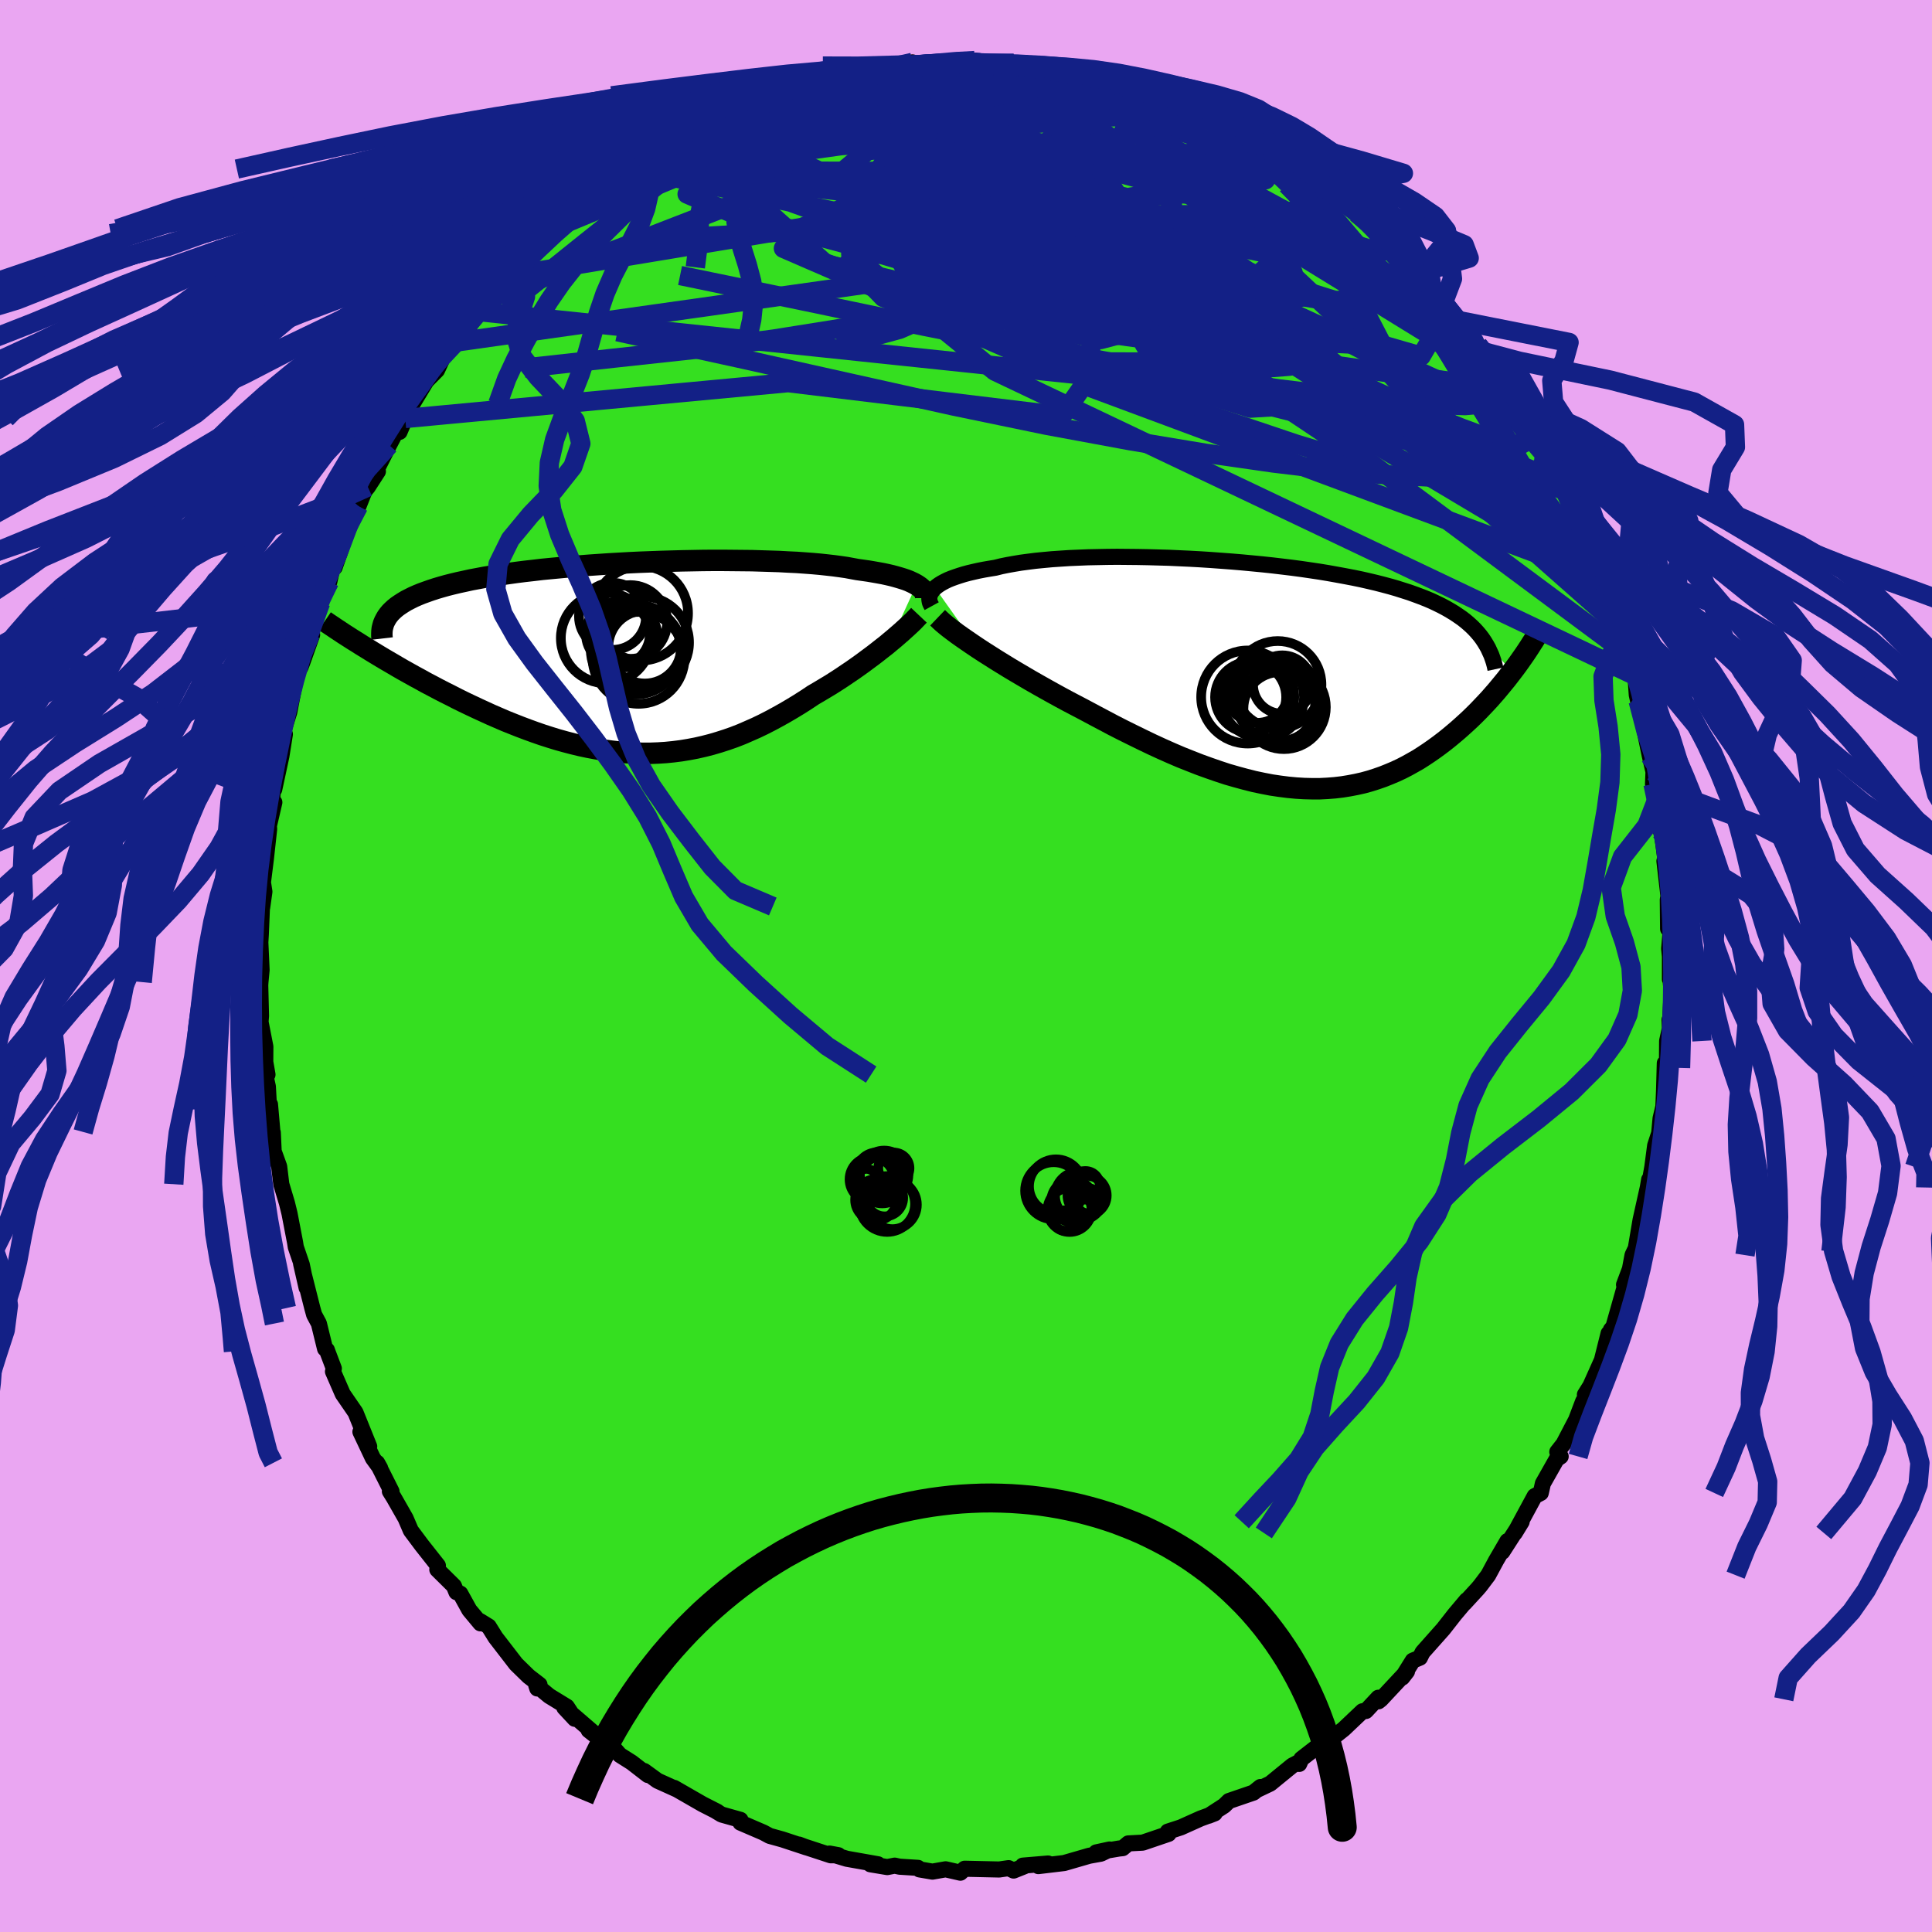 <svg xmlns="http://www.w3.org/2000/svg" width="500" height="500" viewBox="-100 -100 200 200"><defs><clipPath id="c"><path d="m29.28-7.53-.23-.13-.25-.12-.28-.13-.31-.12-.33-.11-.36-.11-.38-.11-.41-.11-.43-.1-.46-.1-.49-.09-.51-.09-.53-.09-.56-.08-.57-.08-.55-.1-.59-.11-.62-.09-.67-.09-.7-.08-.74-.08-.78-.07-.81-.06-.84-.06-.87-.04-.9-.05-.93-.03-.95-.03-.98-.03-.99-.01-1.02-.01-1.03-.01H8.17l-1.06.01-1.06.02-1.07.02-1.08.03-1.07.03-1.08.04-1.07.04-1.07.05-1.06.06-1.06.06-1.04.07-1.03.07-1.01.08-1 .08-.98.09-.96.09-.94.09-.92.11-.89.1-.87.11-.85.12-.82.12-.79.13-.76.12-.74.14-.7.13-.68.15-.65.14-.63.15-.59.15-.57.16-.54.16-.52.17-.48.17-.47.17-.44.18-.41.18-.38.19-.37.19-.33.2-.31.2-.29.2-.26.21-.23.21-.22.22-.19.23-2.28 3.45.5.31.51.31.53.32.54.32.55.32.56.33.57.33.59.33.59.33.61.33.61.34.63.33.64.34.64.33.66.33.66.34.69.34.69.33.7.33.72.33.72.33.74.32.74.32.75.3.76.3.77.29.77.28.78.27.78.25.78.24.79.22.8.21.79.19.8.17.8.15.81.14.8.11.8.09.8.07.81.04.8.02h.8l.8-.03.79-.05.8-.08.79-.1.79-.13.79-.15.79-.18.78-.2.78-.23.78-.25.77-.27.77-.3.76-.33.77-.34.75-.36.76-.39.74-.4.75-.42.73-.43.74-.45.72-.46.72-.48.6-.35.6-.36.6-.36.58-.37.57-.37.56-.38.55-.37.54-.38.53-.38.51-.38.5-.37.48-.37.47-.37.45-.35.43-.36"/></clipPath><clipPath id="b"><path d="m-34.34-9 .21-.17.24-.17.28-.17.3-.16.33-.16.37-.15.39-.14.42-.14.45-.14.48-.13.51-.12.53-.12.56-.11.58-.1.61-.1.6-.15.64-.13.67-.12.72-.12.75-.1.79-.1.82-.08.86-.08.89-.06.92-.06.94-.04.97-.04.99-.02 1.01-.02 1.03-.01 1.05.01 1.06.01 1.07.02 1.08.03 1.08.03 1.09.05 1.1.05 1.09.06 1.08.07 1.09.08 1.07.08 1.07.09 1.06.1 1.04.1 1.03.11 1.02.12.99.12.98.13.96.14.94.14.91.15.89.16.87.16.84.16.82.17.79.18.76.18.74.19.71.19.69.2.66.21.63.2.61.22.59.22.56.22.54.23.51.24.49.24.47.25.45.26.43.26.4.27.39.27.36.28.34.29.32.29.3.3.28.31.26.31L25.39-.3l-.3.39-.31.4-.32.39-.33.4-.34.41-.35.4-.36.41-.38.41-.38.4-.39.41-.41.41-.41.4-.43.4-.44.4-.45.4-.46.39-.48.4-.49.39-.5.38-.52.38-.53.37-.54.36-.56.36-.58.33-.59.33-.6.31-.62.29-.64.27-.65.26-.66.23-.69.22-.69.19-.71.16-.73.14-.74.12-.76.09-.77.06-.79.04h-.8l-.81-.02-.83-.05-.85-.08-.86-.11-.87-.13-.88-.17-.9-.19-.91-.23-.92-.25-.94-.27-.94-.31-.95-.33-.97-.35-.97-.38-.98-.39-.98-.42-.99-.44-1-.46-1-.48-1-.49-1.01-.5-1-.51-1-.53-1-.53-.99-.53-.82-.43-.82-.43-.8-.43-.8-.44-.79-.44-.78-.44-.77-.44-.75-.44-.73-.43-.72-.43-.7-.43-.68-.42-.66-.42-.63-.4-.61-.4"/></clipPath><filter id="a"><feTurbulence baseFrequency=".05" numOctaves="3" result="noise" type="noise"/><feDisplacementMap in="SourceGraphic" in2="noise" scale="2"/></filter></defs><rect width="100%" height="100%" x="-100" y="-100" fill="#EAA6F2"/><path fill="#35DF20" stroke="#000" stroke-linejoin="round" stroke-width="1.667" d="m72.87 1.37.02-.43.16 1.75-.15 2.94-.07-.06.04.89-.29 1.3-.02 2.79-.22-.49-.08 2.87-.07 1.63-.29 1.23-.14 1.51-.42 1.29-.29 2.21-.3 1.69-.03-.38-.14.82-.75 3.37-.55 3.26.13-.49-.41.86-.27 1.44-.61 1.62.07.23-1.17 4.13-.26.31-.13.54-.11-.16-.69 2.76-1.19 2.66-.57.91.11.28-.28.38-.74 1.95-1.3 2.49-.65.83.35.47-.42.29-1.42 2.51-.22.98-.63.33-2.06 3.81.71-1.16-2 3.11.53-1.11-1.17 2.01-.82 1.52-.83 1.1-.28.33-1.35 1.47.23-.31-1.23 1.46-1.19 1.52-2.15 2.42-.27.55-.74.31-1.09 1.75.49-.63-2.69 2.88-.26.21-.02-.37-1.28 1.37-.36.03-1.94 1.84-1.79 1.42-.71.21-1.88 1.46-.23.52-.04-.18-.67.35-2.29 1.87-1.41.67.4-.32-.72.58-2.54.87-.49.48-1.6 1.04.61-.24-1.45.53-2.05.92-1.35.44.08.23-2.68.91-1.49.08-.58.49-.39.04-2.35.4 1.38-.3-.89.43-1.22.22-2.59.75-2.67.32 1.01-.27-2.62.22.15.07-1.1.44-.52-.25-.98.14-3.57-.08-.44.41-1.53-.35-1.36.24-1.35-.23-.15-.16-1.9-.12-.51-.11-.77.15-1.75-.29h.79l-3.22-.57-1.8-.54.92.17-.79.01-2.92-.96-.37-.15.77.29-2.48-.82-1.33-.37-.65-.35-2.37-1.02v-.29l-1.95-.55-.71-.43.27.14-1.53-.78-2.94-1.69.25.15-1.97-.89-1.39-1.01.39.42-1.68-1.3-1.22-.77-.67-.76-2.56-1.81 1.36 1.07-.62-.6-3.26-2.81 1.08 1.16-.82-1.25-1.83-1.12-1.34-1.11.11.34.23-.39-1.13-.87-1.29-1.26-2.13-2.76-.71-1.14-.89-.55.04.23-1.15-1.38-.94-1.7-.4-.15-.26-.64-1.72-1.7.06-.41-1.68-2.13-1.12-1.5-.54-1.26-1.22-2.14-.41-.66.17.01-1.49-2.96.31.55-.75-1.03-1.29-2.73.91 1.52-1.42-3.52-1.32-1.92-1.01-2.32.09-.31-.67-1.77-.05-.15-.19-.13-.64-2.61-.49-.91-.19-.69-1.16-4.59.57 2.49-.5-2.4-.62-1.82-.07-.45-.58-3.02-.26-1.06-.59-1.97-.22-1.83-.57-1.58-.09-1.94-.04-.06-.25-2.85-.09.52-.13-2.36-.22-1 .18-.25-.23-1.31.01-1.58-.5-2.56.05-.63-.08-3.16.02-.33.12-1.26-.13-2.86.05-.82.12-2.89.02.1.23-1.63-.18-1.17.03.2.31-2.48.33-3.02-.02-.37.56-2.41-.24.04.11-1.83.12.44.74-3.44.36-2.26-.29.08.75-2.39.54-2.83.04-.12.37-1.52.21-.17.23-.61.97-2.73-.18-.05 1.5-5.17-.44 1.89.9-2.17.36-1.59.19.1.55-1.57 1.22-3.67-.34.99 1.04-2.08.62-1.56.35-.43 1.04-1.61-.21-.02 1.37-2.71.98-1.87.1.51.59-1.39.76-1.53 1.43-2.36 1.1-1.11 1-2.15-.84 1.34 1.81-2.1.21.02 1.78-2.58.01-.63 1.44-1.3-.08-.02 2.67-2.43.01-.01 1.27-1.75-.59.96 1.44-1.9 1.77-1.58.34-.57.48-.27-.31.34 3.24-2.5.45-.3.28-.3.4-.62 1.52-1.02 2.06-1.45.67-.63 1.41-.87-.51.33 1.71-.8 2.03-1.27.9-.77.8-.06.03-.3 2.93-1.3 1.47-.73-.31-.01 1.7-.37.34-.22-.24-.03 2.28-.55v-.19l2.47-.66-.5-.07 3.05-.59-.43.04 1.2-.23 3.09-1.04.3.21 1.67-.12.23-.43 2.57-.38-1.08.56 2.01-.18 1.18-.17 2.99-.45-.19.18 1.53-.13.05.33 2.8.18 1.18-.22-.19.15.33-.09 2.12.34 1.86.04-.25.04 1.06.26 1.26.05-.61-.18 3.13.74 1.49.51 1.05.27.31-.05 3.33 1.26.2.06.31.16 1.46.55.44.42 1.27.19-.37-.04 1.9.84 1.86.88 1.53.58-.8.08 2 .84 1.49.67 1.67 1.39.64.52-.04-.23 1.04.65 2.13 1.82.61.18 1.58 1.42.31.08 1.36 1.1-.42-.33 2.72 2.05-.19.2 1.67 1.49-.12-.04.91.94 2.93 3.12-1.04-1.21 1.34 1.36 1.2 1.73.39.42 1.08 1.37 2.13 2.55.34.64.05-.19.36.38 1.62 2.67.43.38.16.7 1.16 1.12 1.14 2.29.75 1.46-1.07-1.44 1.85 2.91-.25-.5 2.13 3.49.33 1.15.02-.08.07.18 1.46 3.32-.43-1.28 1.63 4.71.03-.43 1.09 2.63.06.23.75 2.1 1.12 2.87-.03.74-.19-.8 1 2.83.15 1.55.56.62.14 1.98.14.62.8 2.95-.16-.04.57 2.79.38 1.64-.05 1.26.42 1.55.41 3.36-.08-1 .32 2.3.2 1.49-.09.28.42 3.64-.07.36.03 3.01.33-.52-.22 2.58.08.79v2.37l.02-.43" filter="url(#a)"/><path fill="#fff" d="m-34.34-9 .21-.17.24-.17.28-.17.3-.16.33-.16.37-.15.39-.14.42-.14.45-.14.48-.13.51-.12.53-.12.56-.11.58-.1.61-.1.6-.15.64-.13.67-.12.72-.12.75-.1.79-.1.82-.08.86-.08.89-.06.92-.06.94-.04.97-.04.99-.02 1.01-.02 1.03-.01 1.05.01 1.06.01 1.07.02 1.08.03 1.08.03 1.09.05 1.1.05 1.09.06 1.08.07 1.09.08 1.07.08 1.07.09 1.06.1 1.04.1 1.03.11 1.02.12.99.12.98.13.96.14.94.14.91.15.89.16.87.16.84.16.82.17.79.18.76.18.74.19.71.19.69.2.66.21.63.2.61.22.59.22.56.22.54.23.51.24.49.24.47.25.45.26.43.26.4.27.39.27.36.28.34.29.32.29.3.3.28.31.26.31L25.39-.3l-.3.39-.31.4-.32.39-.33.4-.34.41-.35.4-.36.41-.38.41-.38.4-.39.41-.41.41-.41.4-.43.4-.44.4-.45.4-.46.39-.48.4-.49.39-.5.38-.52.38-.53.37-.54.36-.56.36-.58.33-.59.33-.6.31-.62.29-.64.27-.65.26-.66.23-.69.22-.69.19-.71.16-.73.14-.74.12-.76.09-.77.06-.79.04h-.8l-.81-.02-.83-.05-.85-.08-.86-.11-.87-.13-.88-.17-.9-.19-.91-.23-.92-.25-.94-.27-.94-.31-.95-.33-.97-.35-.97-.38-.98-.39-.98-.42-.99-.44-1-.46-1-.48-1-.49-1.01-.5-1-.51-1-.53-1-.53-.99-.53-.82-.43-.82-.43-.8-.43-.8-.44-.79-.44-.78-.44-.77-.44-.75-.44-.73-.43-.72-.43-.7-.43-.68-.42-.66-.42-.63-.4-.61-.4" filter="url(#a)" transform="translate(31.13 -30.15)"/><path fill="#fff" d="m29.28-7.53-.23-.13-.25-.12-.28-.13-.31-.12-.33-.11-.36-.11-.38-.11-.41-.11-.43-.1-.46-.1-.49-.09-.51-.09-.53-.09-.56-.08-.57-.08-.55-.1-.59-.11-.62-.09-.67-.09-.7-.08-.74-.08-.78-.07-.81-.06-.84-.06-.87-.04-.9-.05-.93-.03-.95-.03-.98-.03-.99-.01-1.02-.01-1.03-.01H8.17l-1.06.01-1.06.02-1.07.02-1.08.03-1.07.03-1.08.04-1.07.04-1.07.05-1.06.06-1.06.06-1.04.07-1.03.07-1.01.08-1 .08-.98.09-.96.09-.94.09-.92.11-.89.1-.87.11-.85.12-.82.12-.79.13-.76.12-.74.14-.7.13-.68.15-.65.14-.63.15-.59.15-.57.16-.54.16-.52.17-.48.17-.47.17-.44.18-.41.18-.38.19-.37.19-.33.2-.31.2-.29.2-.26.21-.23.21-.22.22-.19.23-2.28 3.45.5.31.51.31.53.32.54.32.55.32.56.33.57.33.59.33.59.33.61.33.61.34.63.33.64.34.64.33.66.33.66.34.69.34.69.33.7.33.72.33.72.33.74.32.74.32.75.3.76.3.77.29.77.28.78.27.78.25.78.24.79.22.8.21.79.19.8.17.8.15.81.14.8.11.8.09.8.07.81.04.8.02h.8l.8-.03.79-.05.8-.08.79-.1.79-.13.79-.15.79-.18.78-.2.78-.23.78-.25.77-.27.77-.3.76-.33.77-.34.75-.36.76-.39.74-.4.75-.42.73-.43.74-.45.72-.46.72-.48.6-.35.6-.36.6-.36.58-.37.57-.37.56-.38.55-.37.54-.38.53-.38.51-.38.5-.37.48-.37.47-.37.45-.35.43-.36" filter="url(#a)" transform="translate(-34.41 -31.94)"/><g fill="none" stroke="#000" transform="translate(31.13 -30.15)"><path stroke-linejoin="round" stroke-width="1.667" d="m-34.68-7.1-.11-.2-.08-.19-.04-.2-.02-.2.02-.19.05-.19.09-.19.11-.18.15-.18.17-.18.21-.17.24-.17.28-.17.3-.16.33-.16.37-.15.39-.14.42-.14.45-.14.48-.13.51-.12.53-.12.56-.11.58-.1.61-.1.6-.15.64-.13.67-.12.72-.12.75-.1.79-.1.82-.08.86-.08.89-.06.92-.06.94-.04.97-.04.99-.02 1.01-.02 1.03-.01 1.05.01 1.06.01 1.07.02 1.08.03 1.08.03 1.09.05 1.1.05 1.09.06 1.08.07 1.09.08 1.07.08 1.07.09 1.06.1 1.04.1 1.03.11 1.02.12.99.12.98.13.96.14.94.14.91.15.89.16.87.16.84.16.82.17.79.18.76.18.74.19.71.19.69.2.66.21.63.2.61.22.59.22.56.22.54.23.51.24.49.24.47.25.45.26.43.26.4.27.39.27.36.28.34.29.32.29.3.3.28.31.26.31.24.32.22.33.2.33.19.34.16.35.16.35.13.36.12.36.1.37.08.37" filter="url(#a)"/><path stroke-linejoin="round" stroke-width="2.222" d="m-34.07-5.9.23.22.27.25.32.27.36.29.41.31.44.33.48.34.52.36.54.37.58.39.61.4.63.4.66.42.68.42.7.43.72.43.73.43.75.44.77.44.78.44.79.44.8.44.8.43.82.43.82.43.99.53 1 .53 1 .53 1 .51 1.01.5 1 .49 1 .48 1 .46.99.44.98.42.98.39.97.38.97.35.95.33.94.31.94.27.92.25.91.23.9.19.88.17.87.13.86.11.85.08.83.05.81.02h.8l.79-.04.77-.06.76-.09.74-.12.73-.14.71-.16.69-.19.69-.22.66-.23.65-.26.64-.27.62-.29.6-.31.59-.33.58-.33.56-.36.54-.36.53-.37.52-.38.5-.38.49-.39.48-.4.46-.39.45-.4.44-.4.43-.4.41-.4.41-.41.39-.41.38-.4.38-.41.36-.41.35-.4.34-.41.33-.4.32-.39.31-.4.3-.39.29-.38.28-.38.27-.38.26-.37.25-.36.24-.36.23-.35.22-.35.22-.34.2-.33" filter="url(#a)"/><circle cx="-.422" cy="2.324" r="4.282" clip-path="url(#b)" filter="url(#a)"/><circle cx="-1.967" cy="2.304" r="4.818" clip-path="url(#b)" filter="url(#a)"/><circle cx="1.173" cy="2.534" r="4.368" clip-path="url(#b)" filter="url(#a)"/><circle cx="1.368" cy="3.504" r="3.78" clip-path="url(#b)" filter="url(#a)"/><circle cx="1.778" cy="3.354" r="4.342" clip-path="url(#b)" filter="url(#a)"/><circle cx="1.158" cy="3.164" r="3.85" clip-path="url(#b)" filter="url(#a)"/><circle cx="-1.667" cy="2.319" r="3.68" clip-path="url(#b)" filter="url(#a)"/><circle cx="-.977" cy="1.769" r="3.21" clip-path="url(#b)" filter="url(#a)"/><circle cx="1.143" cy="1.034" r="4.524" clip-path="url(#b)" filter="url(#a)"/><circle cx="1.608" cy="1.014" r="3.024" clip-path="url(#b)" filter="url(#a)"/></g><g fill="none" stroke="#000" transform="translate(-34.41 -31.94)"><path stroke-linejoin="round" stroke-width="2.222" d="M30.24-6.14v-.14l-.01-.15-.04-.14-.06-.15-.08-.14-.1-.14-.13-.13-.16-.14-.18-.13-.2-.13-.23-.13-.25-.12-.28-.13-.31-.12-.33-.11-.36-.11-.38-.11-.41-.11-.43-.1-.46-.1-.49-.09-.51-.09-.53-.09-.56-.08-.57-.08-.55-.1-.59-.11-.62-.09-.67-.09-.7-.08-.74-.08-.78-.07-.81-.06-.84-.06-.87-.04-.9-.05-.93-.03-.95-.03-.98-.03-.99-.01-1.02-.01-1.03-.01H8.17l-1.06.01-1.06.02-1.07.02-1.08.03-1.07.03-1.08.04-1.07.04-1.07.05-1.06.06-1.06.06-1.04.07-1.03.07-1.01.08-1 .08-.98.09-.96.09-.94.09-.92.11-.89.1-.87.11-.85.12-.82.12-.79.13-.76.12-.74.14-.7.13-.68.15-.65.14-.63.15-.59.15-.57.16-.54.16-.52.17-.48.17-.47.17-.44.18-.41.18-.38.19-.37.19-.33.2-.31.2-.29.2-.26.21-.23.21-.22.22-.19.23-.16.22-.14.24-.12.23-.1.24-.07.25-.06.24-.03.26-.01.25v.26l.03.26" filter="url(#a)"/><path stroke-linejoin="round" stroke-width="2.222" d="m29.54-4.37-.17.18-.2.21-.23.24-.26.25-.29.27-.32.29-.34.31-.37.32-.38.33-.41.34-.43.36-.45.35-.47.37-.48.37-.5.37-.51.38-.53.38-.54.38-.55.37-.56.38-.57.37-.58.37-.6.36-.6.36-.6.35-.72.48-.72.46-.74.45-.73.43-.75.42-.74.4-.76.39-.75.36-.77.34-.76.33-.77.3-.77.27-.78.25-.78.23-.78.2-.79.18-.79.15-.79.13-.79.1-.8.08-.79.05-.8.03h-.8l-.8-.02-.81-.04-.8-.07-.8-.09-.8-.11-.81-.14-.8-.15-.8-.17-.79-.19-.8-.21-.79-.22-.78-.24-.78-.25-.78-.27-.77-.28-.77-.29-.76-.3-.75-.3-.74-.32-.74-.32-.72-.33-.72-.33-.7-.33-.69-.33-.69-.34-.66-.34-.66-.33-.64-.33-.64-.34-.63-.33-.61-.34-.61-.33-.59-.33-.59-.33-.57-.33-.56-.33-.55-.32-.54-.32-.53-.32-.51-.31-.5-.31-.49-.3-.47-.3-.47-.29-.45-.29-.44-.28-.42-.28-.41-.27-.4-.27-.39-.26-.38-.26" filter="url(#a)"/><circle cx="1.157" cy="-1.078" r="3.774" clip-path="url(#c)" filter="url(#a)"/><circle cx=".977" cy="-1.538" r="4.762" clip-path="url(#c)" filter="url(#a)"/><circle cx="-.828" cy="-2.258" r="3.282" clip-path="url(#c)" filter="url(#a)"/><circle cx=".512" cy=".042" r="4.756" clip-path="url(#c)" filter="url(#a)"/><circle cx="-.348" cy="-3.673" r="3.818" clip-path="url(#c)" filter="url(#a)"/><circle cx="-1.623" cy="-2.458" r="3.312" clip-path="url(#c)" filter="url(#a)"/><circle cx=".222" cy="-.828" r="4.658" clip-path="url(#c)" filter="url(#a)"/><circle cx="-2.183" cy="-4.258" r="3.472" clip-path="url(#c)" filter="url(#a)"/><circle cx=".747" cy="-4.568" r="4.888" clip-path="url(#c)" filter="url(#a)"/><circle cx="-2.853" cy="-2.008" r="4.678" clip-path="url(#c)" filter="url(#a)"/></g><g fill="none" stroke="#132086" stroke-linejoin="round" stroke-width="2"><path d="m40.41-77.94.39.32.84.74.7.71.52.62.37.54.22.46.03.34-.2.19-.46.04-.75-.14-1.08-.33-1.44-.55-1.85-.82-2.31-1.13-2.78-1.46-3.22-1.75-3.59-2.01-3.94-2.27L17.57-87l-4.74-2.88" filter="url(#a)"/><path d="m49.8-68.21 1.15 1.44.91 1.16.43.62.06.23-.23-.03-.5-.25-.81-.54-1.17-.87-1.59-1.28-2.09-1.76-2.7-2.35-3.32-2.98-3.85-3.55-4.24-4.05m-41.86-10.19 1.34-.18 1.27-.17 1.32-.06h1.45l1.61.02 1.72.02 1.76.04 1.73.06 1.65.09 1.56.12 1.43.11 1.27.1 1.07.06.86.03h.62l.37-.04.09-.07-.18-.09-.38-.1-.51-.1-.58-.1" filter="url(#a)"/><path d="m-13.4-91.78 2.13-.61 1.31-.26 1.04-.17.89-.12.8-.07.72-.02.66.01.57.05.43.08.23.15-.02.21-.29.29-.6.37-.93.46-1.27.54-1.61.62-1.96.73-2.33.82-2.7.92-3.09 1-3.45 1.08-3.84 1.21-4.4 1.48m56.14-4.91 1.49.7.98.51.78.47.74.48.62.45.39.36.09.25-.22.13-.5.02-.78-.08-1.1-.21-1.48-.37-1.94-.57-2.42-.77-2.88-.96-3.32-1.14-3.79-1.33-4.61-1.54" filter="url(#a)"/><path d="m20.33-89.88 1.19.52 1.09.53 1.18.59 1.36.7 1.53.81 1.58.86 1.53.85 1.42.82 1.28.76 1.11.67.84.51.47.27.02-.03-.39-.3-.61-.41m23.2 24.14.84 1.71.45.97.34.7.36.67.35.65.24.49.03.19-.24-.2-.54-.63-.84-1.05-1.15-1.5-1.46-1.99-1.79-2.52-2.14-3.13-2.64-3.88m12.74 17.73.23.74.22.57.31.76.36.92.36.96.3.89.2.73.07.52-.09.25-.28-.07-.5-.43-.72-.82-.96-1.24-1.19-1.63-1.42-2.04-1.69-2.47-1.95-2.94-2.23-3.42-2.48-3.87-2.75-4.34-3.2-4.95" filter="url(#a)"/><path d="m33.38-83.19 1.1.9.87.98.4.87-.07.79-.51.73-.93.74-1.31.76-1.72.82-2.13.87-2.57.92-3.04.96-3.51.99-4.03 1.03-4.57 1.07-5.12 1.1-5.68 1.15-6.25 1.21-6.82 1.22-7.4 1.18-7.99 1.05-8.58.93-9.25 1.02m67.52-27.43.65.36.89.38 1.11.52 1.32.65 1.37.71 1.31.7 1.18.66 1.04.58.87.51.64.38.35.21-.39-.23-.77-.45-1.09-.65-1.37-.86" filter="url(#a)"/><path d="m28.42-86.46.09.31.89.58.96.64.74.57.48.48.25.41.07.38-.13.33-.36.28-.65.19-.97.1-1.3-.01-1.63-.11-1.96-.19-2.33-.27-2.72-.36-3.15-.46-3.61-.54-4.07-.67-4.56-.8-5.02-.97-5.5-1.13-6.06-1.27M58.27-56.3l.22.67-.06.35-.1.47-.25.47-.54.31-.92.02-1.34-.28-1.74-.57-2.15-.79-2.56-1.02-3-1.27-3.47-1.58-3.95-1.92-4.46-2.32-4.97-2.71-5.52-3.15-6.13-3.59-6.8-4.04-7.56-4.42-8.44-4.72" filter="url(#a)"/><path d="m25.03-87.92 1.36.69.61.51.15.48-.12.5-.47.52-.93.47-1.47.42-2.05.37-2.61.35-3.19.34-3.8.32-4.49.28-5.24.21-6.01.14-6.74.06-7.4-.03-8.11-.11m-7.35-1.27 1.77-.89 1.84-.92 1.82-.82 1.88-.76 2-.76 2.1-.78 2.07-.74 1.92-.66 1.7-.56 1.49-.5 1.34-.45 1.22-.43 1.01-.35.66-.21m65.39 31.71.36.47.43.69.44.79.27.65.04.37-.19.09-.39-.15-.6-.39-.88-.7-1.23-1.09-1.61-1.53-2.01-1.99-2.37-2.4-2.75-2.83-3.21-3.34-3.83-4-4.64-4.74" filter="url(#a)"/><path d="m59.55-53.87 1.21 2.3.09.88-.6.17-1.08-.18-1.54-.39-2.02-.65-2.58-.99-3.2-1.42-3.87-1.91-4.57-2.43-5.27-2.99-5.99-3.58-6.77-4.21-7.59-4.86-8.46-5.44-9.5-5.95" filter="url(#a)"/><path d="m63.13-47.09 1.08 2.98.64 1.59.45 1.18.35 1.01.22.82.06.53-.12.21-.3-.16-.49-.5-.71-.9-.94-1.31-1.18-1.77-1.43-2.24-1.68-2.69-1.94-3.15-2.23-3.65-2.56-4.23-2.88-4.83-3.17-5.46" filter="url(#a)"/><path d="m63.13-47.09 1.08 2.98.64 1.59.46 1.19.35 1 .23.8.05.5-.12.14-.31-.22-.5-.6-.7-.97-.92-1.41-1.2-1.91-1.48-2.45-1.77-3-2.05-3.52L54.6-57l-2.55-4.53-2.92-5.22M27.62-86.38l1.57.78.94.78.28.71-.32.61-.82.58-1.26.6-1.7.64-2.23.67-2.82.66-3.46.64-4.11.62-4.76.62-5.43.62-6.14.62-6.85.6-7.56.53-8.21.47-9 .53" filter="url(#a)"/><path d="m55.81-60.41.06.75-.47.83-1.36.6-2.38.22-3.39-.12-4.33-.34-5.28-.52-6.3-.76-7.41-1.08-8.6-1.43-9.79-1.81-10.91-2.16-12-2.51-13.25-2.74m89.4 18.11.09.52-.16 1.05-.93.71-1.71.35-2.42.15-3.1.03-3.81-.07-4.53-.24-5.31-.47-6.11-.73-6.96-1-7.83-1.3-8.71-1.61-9.61-1.99-10.56-2.35-11.58-2.58-12.64-2.76m84.29-4.7.95 1.31.9 1.16.93 1.16.79.99.55.69.28.38.04.11-.2-.14-.47-.44-.8-.82-1.14-1.23-1.52-1.68-1.98-2.25-2.66-3.03m-72.07-12.36.92-.18 1.61-.41 2.14-.47 2.37-.38 2.48-.25 2.62-.14 2.78-.07 2.98-.05 3.17-.06 3.32-.08 3.43-.1 3.48-.1 3.45-.09 3.36-.09 3.23-.11 3.14-.09 3.11.04" filter="url(#a)"/><path d="m20.02-90.04.56.25.71.32.6.28.49.24.4.25.3.25.12.24-.14.19-.45.13-.81.05-1.2-.05-1.64-.16-2.15-.29-2.72-.41-3.29-.54-3.83-.67-4.29-.86-4.78-1.11m-12.07.34.16-.07.83-.19.86-.14.52.02.06.2-.41.39-.9.62-1.42.85-1.92 1.1-2.44 1.34-3.03 1.56-3.76 1.84-4.7 2.23-5.7 2.65m95.57 25.32 1.16 2.25-.08.75-.87-.07-1.48-.51-2.06-.84-2.69-1.21-3.4-1.68-4.17-2.24-5.02-2.88L35-63.84l-6.85-4.23-7.76-5-8.66-5.84-9.65-6.65" filter="url(#a)"/><path d="m-38.38-79.41 1.02-.73 1.92-.91 2.4-.89 2.69-.76 2.95-.65 3.25-.58 3.56-.59 3.83-.6 4.02-.61 4.17-.59 4.27-.57 4.32-.56 4.32-.53 4.29-.47 4.32-.34 4.38-.25" filter="url(#a)"/><path d="m20.33-89.88.97.44.43.28.07.22-.22.21-.53.24-.97.24-1.55.19-2.21.13-2.87.06H9.88l-4.34-.1-5.22-.23-6.17-.38-7.15-.47" filter="url(#a)"/><path d="m-39.11-78.81.57-.31 1.03-.46 1.61-.63 2.09-.73 2.42-.73 2.64-.66 2.8-.57 2.97-.53 3.14-.5 3.28-.49 3.41-.47 3.49-.45 3.56-.43 3.56-.42 3.53-.39 3.46-.36 3.35-.33 3.25-.3 3.11-.31 2.94-.36 2.91-.37" filter="url(#a)"/><path d="m34.42-82.54 1.48 1.26.8.79.34.6-.05.47-.41.41-.75.36-1.1.33-1.48.27-1.88.22-2.31.14-2.78.06-3.3-.02-3.85-.11-4.43-.2-5.02-.31-5.63-.39-6.26-.49-6.93-.63-7.57-.86-8.13-1.2m-3.35-4.67.68-.18.89-.4.92-.41.69-.25.34-.02-.01.21-.31.43-.57.62-.83.83-1.11 1.04-1.44 1.28-1.86 1.58-2.34 1.91-2.83 2.27-3.36 2.67-3.9 3.13-4.53 3.6" filter="url(#a)"/><path d="M64.76-42.38 30.87-74.27l-16.49-11.9-6.08-3.18.25.99 2.32 3.09 1.3 3.85-.42 3.72-.74 3.21.87 2.75 2.87 2.21 2.72 1.07-1.1-.9-6.93-2.99-10.49-4.02-9.48-3.78-7.97-3.67-.69-6.45" filter="url(#a)"/><path d="M33.42-82.96 48.4-65.33l-1.28 2.2-8.47-2.45-8.16-1.32-4.01.1.03.18 1.45-.63-.18-1.61-3.62-2.49-6.83-3.22-8.12-3.53-7.28-2.95-5.39-1.06-3.46 2.09-.77 5.53 4.35 7.21 10.83 4.74 15.07.02 39.45 13.29" filter="url(#a)"/><path d="M48.21-70.36 7.03-79.71l-3.92 1.95 5.74 3.85 2.1 2.43-.2 1 1.68.38 4.09.25 3.69.07.03-.39-5.09-1.06-9.26-1.73-10.7-2.23-8.81-2.26-4.24-1.51 1.65.41 7.44 3.45 11.39 6.62 10.04 7.66-2.71 3.87-28.36-3.44-39.64 3.71" filter="url(#a)"/><path d="m22.23-88.91 12.38 19.7-5.47-2.75-1.09-.74-.08 1.54-2.25 1.39-3.43.66-2.98.17-2.34-.28-2.38-.82-2.62-1.14-2.16-.96-.7-.27 1.31.48 2.93.77 3.09.28 1.19-.9-2.52-2.34-6.52-3.49-8.6-4.03-7.51-3.87-4.38-3.02-2.09-1.51-.32-.38 10.88-2.91" filter="url(#a)"/><path d="m11.12-92.65 21.76 20.57-8.06 2.42-9.35.48-2.54.75 3.36.24 6.11-.69 6.39-1.02 5.65-.16 4.54 1.41 2.51 2.45-1.12 1.84-5.78-.27-9.23-2.02-10.01-1.46-11.14-.11-18.7-4.45-14.6-13.07" filter="url(#a)"/><path d="m-42.04-76.65 21-8.71 17.19.78 12.73 6.27 4.03 5.84-4.58 2.28-8.09-1.22-6.29-2.95-2.34-2.55 1.03-.38 3.26 2.44 4.92 4.37 6.24 4.1 6.88 1.53 6.84-1.8 7.65-2.46 13.34 5.45 26.04 28.68" filter="url(#a)"/><path d="m-46.76-71.53 39.03-6.46 23.21 1.19 9.64.52 3.16.13.38.33-1.59.51-3.86.42-6 .23-6.8.27-5.53.53-2.58.64.66.11 2.74-1.11 2.86-2.55 1.29-3.49-.56-3.32-.62-1.99 2.17-.21 5.1.31.99-2.41-12-5.56" filter="url(#a)"/><path d="m-49.35-69.08 29.96-11.6 13.52-1.95 7.01 1.95 7.44 3.96 6.26 4.12 2.95 3.29.44 2.58.22 2.36 1.35 2.22 2.14 1.59 1.66.3.28-1.29L22.87-64l-1.72-2.6-2.43-1.82-4.23-1.05L7.4-70.9l-8.61-3.41-5.13-5.94 3.47-6.82 9.89-4.42 8.11-.09" filter="url(#a)"/><path d="m15.13-91.58-9.14.62-8.82 4.48-3.19 5.18 6.06 4 10.94 2.13 10.38.65 7.28.23 4.07.82 1.14 1.66-2.1 1.87-5.73 1.06-8.58-.5-8.66-2.08-4.53-2.77 3.26-2.07 11.46-.26 15.14 1.78 11.66 3.75 7.58 7.38" filter="url(#a)"/><path d="m21.79-89.33-8.37-.65-8.86 1.76-5.02.84-1.61-.02-1.42.31-1.91 1.06-.53 1.39 2.27 1.12 3.98.69 2.87.58-.08.9-1.41 1.4 2.25 2.02 10.69 3.42 18.47 6.6 17.87 9.3 2.42-5.23" filter="url(#a)"/><path d="m20.33-89.88-26.21 3.46-3.25 4.11 7.1 2.12 9.41 1.54 6.93 1.72 1.39 1.71-4.22 1.23-7.16.36-7.04-.77-5.44-1.92-3.63-2.75-1.27-2.94 2.86-2.38 8.7-1.04 13.75.98 13.91 2.58 4.85.48-17.37-10.7" filter="url(#a)"/><path d="m-23.27-88.91 18.37-.18 10.79 5.91 3.05 3.94.17.05 1.06-1.37 1.4-.42-.62 1.22-3.71 2.39-5.6 2.85-5.25 2.74-3.26 2.11-.65 1.02 2.63.01 7.29.03 11.98 1.3 11.96 2.29 7.34 2.62 31.08 20.02" filter="url(#a)"/><path d="M61.68-50.38 3.34-65-3-75.47l7.17-3.69 7.09-.44 2.21.11-1.53.06-2.13.34-1.1.78-.78.85-1.92.36-3.43-.63-3.56-1.78-1.76-2.67.86-2.91 2.22-2.46 1.03-1.63-1.91-.92-3.55-.61-.57-.61 6.74-.81 8.43-.7" filter="url(#a)"/><path d="M64.79-42.81 22.14-71.26l-10.52-3.22-9.3 4.56-9.19 4.01-5.25 1.43-.31-.53 3.57-1.19 5.8-.89 6.18-.31 4.74-.11 2-.59-1.03-1.59-3.25-2.58-3.97-2.98-3.32-2.54-1.96-1.46-.61-.26.69.49 3.44.38 10.31-.08 20.35 2.63 24.87 15.3" filter="url(#a)"/><path d="M65.94-39.95 35.1-58.36 5.13-70.53l-10.97-5.39 3-.88 6.22.89 1.79 1.08-2.99.87-2.62.63 2.81.3 8.85.16 11.14 1.18 8.96 3.83 2.17 5.77-17.27 1.35-67.01-7.04" filter="url(#a)"/><path d="m-21.47-89.53 40.36 14.77-5.13.57-14.89-3.6-8.07-3.79 1.28-2.31 7.01-.6 7.86.37 5.15.45 1.2.19-2.09.17-3.86.48-4.49.78-5.06 1.06-6.08 2.1-3.65 5.18L2.98-61.58 69.3-30.04" filter="url(#a)"/><path d="M53.76-63.46 25.18-80.45l-3.7-1.18-.12 2.95-2.05 2.77-1.97 1.82-.09 1.04 1.61.76 1.94 1.01.39 1.32-3.05.96-7.26-.46-9.61-2.43-7.38-3.86-.36-3.74 7.32-2.15 9.04-.92 3.26-2.57 11.88-2.79" filter="url(#a)"/><path d="m-21.47-89.53 30.46 7.66 6.12.22 2.1-1.46-1.39-1.66-4.79-.67-7.17.86-7.75 2.02-5.79 2.47-1.4 2.45 3.96 2.46 8.19 2.7 9.42 2.89 6.83 2.41 1.05.93-5.99-1.29L.8-70.85l-13.56-3.99-11.29-3.02-4.82-2.05 7.41-4.46 25.21-8.85" filter="url(#a)"/><path d="M55.97-59.71-4.7-68.13l-14.2-6.16 3.2 1.09 11.1 4.08 10.99 2.24 6.19-1.45 1.76-4.03.5-4.25 1.9-2.7 3.62-.8 3.56.3 1.07.17-2.78-.73-6.03-1.62-6.87-1.91-4.89-1.5-1.34-.72 2.2.29 5.9 1.57 9.28 1.49-6.82-9.32" filter="url(#a)"/><path d="M58.27-56.3 22.46-72.79 9.28-75.58l-13.7.59-7.68 2.13 3.54 3.65 13 5.1 16.37 5.59 13.41 4.51 6.59 1.99-.76-1.16-6.04-4.04-8.27-5.88-8.03-6.26-6.63-5.08-4.65-2.85-1.75-.67 2.21.28 6.84.96 15.75 7.86 38.33 33.88" filter="url(#a)"/><path d="M68.59-32.21 21.75-67.02.53-79.22l-1.81-4.54 5.17-.6 4.57 1.42 1.73 1.83-.61 1.24-1.93.32-2.29-.39-1.66-.67-.07-.49 1.91-.02 3.18.5 2.7.7.44.36-2.51-.51-4.32-1.5-3.73-2.04-.59-1.68 4.03-.22 8.27 1.98 8.45 3.43-3.66.82-41.07-9.63" filter="url(#a)"/><path d="m-4.61-93.16 18.22 27.54-14.14-2.59-4.9-7.33 3.9-5.24 5.68-2.37 4.46.05 3.86 2.15 4.34 3.92 4.64 4.99 3.92 4.87 2.54 3.51 1.21 1.31-.19-1.16-2.9-3.59-7.31-5.78-10.86-7.24-9.82-6.97-6.16-4.27-9.1.36" filter="url(#a)"/><path d="m-52.79-64.59 49-6.92 16.8 1.08 10.27 1.01 6.26-1.5 3-2.72.53-2.42-1.47-1.38-3.44-.4-5.3.07-6.51-.01-6.22-.29-3.9-.39.06-.09 4.32.39 7.09.91 6.91 2.09 7.26 7.38 34.82 29.93" filter="url(#a)"/><path d="m-14.6-91.55-2.7 10.85 10.2-.73 3.43-2.33-.22-1.22-.54-.23-.5.53-1.29 1.41-2.55 2.16-3.41 2.32-3.17 1.68-1.38.56 1.96-.38 6.14-.5 9.78.39 11.46 1.88 10.6 3.28 7.76 3.75 3.38 2.49-3.96-2.22-14.55-11.69-8.65-13.49" filter="url(#a)"/><path d="m33.42-82.96 12.56 24.22-16.54.99-19.03-5.95L.39-68.77l-2.84-2.28-.36-.44.09-.12 1.46-.51 4.54-.58 8.08.07 10.13 1.06 9.62 1.63 6.75 1.16 2.65-.43-1.39-2.53-4.54-4.05-6.89-4.16-9.55-3.18L4.89-85.6l-13.24-2.82 7.91-5.36" filter="url(#a)"/><path d="M65.88-40.18 12.44-60.05l1.18-9.66 3.04-3.03-5-.69-8.8-.22-7.5-.19-3.96-.35-.22-.53 3.24-.46 6.18.05 7.83.84 7.06 1.38 3.55 1.16-1.4.19-5.15-.9-5.12-1.34-.65-.79 5.89.19 9.51.92 5.14 1.25-10.45.53-51.21-10.8" filter="url(#a)"/><path d="m.9-93.73-2.02.11-2.38.21-2.37.27-2.44.37-2.5.48-2.49.55-2.37.62-2.21.65-2.07.69-1.99.76-1.97.83-1.99.94-2.02 1.04-2.05 1.14-2.07 1.25-2.07 1.32-2.05 1.4-2 1.44-1.92 1.46-1.83 1.49-1.74 1.51-1.66 1.56-1.62 1.63-1.61 1.73-1.62 1.84-1.66 1.96-1.68 2.08-1.7 2.23-1.72 2.38-1.71 2.54-1.67 2.66-1.56 2.69-1.19 2.31" filter="url(#a)"/><path d="m-3.43-93.33-2.96.23-2.08.26-2.07.39-2.23.48-2.41.54-2.53.6-2.53.66-2.44.73-2.34.83-2.26.93-2.26 1.03-2.3 1.13-2.35 1.23-2.35 1.29-2.27 1.36-2.15 1.43-2.05 1.49-2.01 1.56-2.09 1.64-2.26 1.71-2.48 1.79-2.66 1.87-2.78 1.94-2.76 2-2.63 2.06-2.4 2.12-2.16 2.18-1.95 2.23-1.86 2.29-1.89 2.34-2.07 2.4-2.32 2.47-2.55 2.53-2.67 2.58-2.71 2.65-2.66 2.86-1.84 3.17" filter="url(#a)"/><path d="m-3.43-93.33-2.59.22-2.21.26-2.33.38-2.51.47-2.63.53-2.71.59-2.79.64-2.92.7-3.04.8-3.11.9-3.05 1-2.92 1.11-2.71 1.2-2.52 1.28-2.37 1.33-2.38 1.38-2.57 1.44-2.95 1.5-3.44 1.59-3.9 1.67-4.18 1.75-4.23 1.84-4.18 1.9-4.26 1.99-4.47 2.02-4.16 1.88-3.09 1.28" filter="url(#a)"/><path d="m-5.54-93.54-2.63.58-2.84.56-2.92.63-2.72.66-2.37.66-2.09.69-1.95.74-1.97.83-2.06.94-2.18 1.05-2.25 1.16-2.28 1.26-2.29 1.35-2.3 1.4-2.29 1.45-2.24 1.47-2.16 1.49-2.04 1.51-1.92 1.56-1.85 1.64-1.85 1.74-1.95 1.85-2.09 1.97-2.23 2.09-2.3 2.24-2.25 2.37-2.11 2.51-1.94 2.59-1.92 2.57-2.01 2.37-1.77 2.01" filter="url(#a)"/><path d="m-8.11-93.16-2.29.58-2.46.56-2.9.56-3.31.6-3.62.64-3.83.72-3.9.8-3.7.92-3.29 1.03-2.8 1.13-2.42 1.22-2.21 1.3-2.19 1.35-2.26 1.4-2.45 1.46-2.78 1.53-3.23 1.61-3.78 1.69-4.31 1.78-4.7 1.85-4.89 1.91-4.87 1.98-4.75 2.03-4.68 2.09-4.81 2.16-5.11 2.24-5.35 2.28-5 2.23-4.81 2.31" filter="url(#a)"/><path d="m-8.11-93.16-2.2.58-2.62.57-3.17.57-3.36.59-3.1.66-2.75.73-2.66.82-2.86.93-3.3 1.05-3.85 1.14-4.43 1.23-4.89 1.31-5.15 1.37-5.12 1.43-4.81 1.49-4.28 1.56-3.68 1.63-3.16 1.72-2.81 1.79-2.64 1.87-2.65 1.94-2.81 2-3.04 2.06-3.34 2.12-3.66 2.18-3.97 2.23-4.2 2.29-4.34 2.33-4.42 2.4-4.53 2.47-4.67 2.53-4.71 2.57-4.67 2.65-5.01 2.85-7.91 3.17m214.83 20.4 1.16 1.6 3.82 2.29 4.33 2.67 2.28 2.8.18 2.84-.49 2.82.22 2.81 1.59 2.79 2.74 2.78 3.13 2.79 2.68 2.8 1.65 2.81.52 2.82-.36 2.82-.81 2.8-.89 2.76-.72 2.72-.43 2.66-.02 2.59.49 2.53 1 2.47 1.41 2.42 1.52 2.37 1.22 2.33.58 2.28-.19 2.25-.83 2.22-1.15 2.2-1.16 2.19-1.07 2.17-1.16 2.16-1.52 2.18-2.06 2.24-2.43 2.33-2.07 2.33-.45 2.2" filter="url(#a)"/><path d="m-13.4-91.78-1.4.36-2.11.56-2.31.65-2.31.72-2.43.82-2.72.94-3.15 1.06-3.6 1.16-3.99 1.25-4.21 1.32-4.23 1.37-4 1.44-3.64 1.49-3.25 1.56-2.99 1.64-2.89 1.73-2.95 1.8-3.08 1.87-3.17 1.94-3.21 2.01-3.19 2.06-3.14 2.13-3.15 2.18-3.21 2.23-3.3 2.29-3.38 2.34-3.51 2.4-3.82 2.47-4.38 2.53-5.07 2.6-5.5 2.67-5.27 2.81-5.17 2.96-7.91 2.87" filter="url(#a)"/><path d="m-14.6-91.55-4.39.59-2.03.61-1.39.63-1.61.7-2.03.83-2.27.96-2.29 1.08-2.21 1.2-2.21 1.29-2.31 1.36-2.49 1.43-2.66 1.47-2.73 1.48-2.72 1.5-2.62 1.54-2.54 1.6-2.52 1.67-2.57 1.78-2.69 1.89-2.84 2.01-2.93 2.13-2.95 2.25-2.87 2.36-2.71 2.42-2.49 2.45-2.22 2.44-1.98 2.39-1.79 2.36-1.74 2.36-1.83 2.34-2.06 2.28-2.61 2.34-4.25 3.53" filter="url(#a)"/><path d="m-16.72-90.93-2.21.73-2 .67-1.92.77-1.98.9-2.06 1.05-2.13 1.16-2.12 1.25-2.08 1.3-1.98 1.35-1.91 1.39-1.83 1.44-1.8 1.5-1.8 1.58-1.79 1.68-1.81 1.76-1.8 1.83-1.77 1.89-1.72 1.96-1.63 2-1.51 1.97-1.43 1.99-1.83 2.55" filter="url(#a)"/><path d="m-16.72-90.93-2.25.74-2.08.69-2.1.8-2.25.94-2.44 1.08-2.53 1.2-2.52 1.27-2.41 1.34-2.25 1.39-2.12 1.44-2.03 1.51-2 1.57-2 1.66-2.02 1.74-2.03 1.81-2.02 1.89-2.01 1.96-1.99 2.02-1.94 2.08-1.88 2.13-1.82 2.2-1.76 2.25-1.74 2.3-1.76 2.36-1.82 2.42-1.87 2.48-1.89 2.54-1.83 2.59-1.71 2.61-1.5 2.61-1.33 2.54-1.23 2.44-1.27 2.38-1.41 2.5-1.44 2.89-.76 2.83" filter="url(#a)"/><path d="m-19.19-90.08-1.98.59-1.97.74-2.11.94-2.25 1.09-2.26 1.21-2.18 1.28-2.05 1.34-1.95 1.39-1.9 1.43-1.9 1.5-1.94 1.56-1.97 1.65-2 1.73-2.01 1.81-2.03 1.88-2.02 1.95-1.97 2.01-1.91 2.07-1.81 2.12-1.71 2.19-1.6 2.23-1.53 2.29-1.48 2.34-1.43 2.41-1.38 2.47-1.34 2.53-1.29 2.6-1.26 2.66-1.25 2.72-1.29 2.7-1.29 2.39-.91 1.49" filter="url(#a)"/><path d="m-19.19-90.08-4.14.59-4.65.75-3.87.94-2.72 1.1-2.26 1.21-2.33 1.3-2.61 1.34-2.92 1.4-3.25 1.44-3.57 1.51-3.83 1.57-3.94 1.66-3.87 1.75-3.68 1.82-3.49 1.89-3.39 1.96-3.41 2.03-3.54 2.08-3.7 2.14-3.77 2.2-3.66 2.25-3.35 2.31-2.87 2.36-2.32 2.42-1.85 2.49-1.59 2.53-1.65 2.58-1.97 2.61-2.47 2.59-2.93 2.54-3.22 2.47-3.43 2.45-3.88 2.54-4.8 2.76-5.85 2.93-5.85 2.84m211.36 1.44-1.06 2.76-2.52 3.22-1.17 3.19.42 2.96.95 2.72.68 2.54.14 2.46-.46 2.48-1.13 2.56-1.93 2.66-2.76 2.75-3.42 2.81-3.68 2.82-3.45 2.81-2.8 2.76-1.95 2.72-1.15 2.67-.59 2.64-.38 2.62-.5 2.6-.9 2.59-1.46 2.56-1.98 2.49-2.24 2.41-2.08 2.36-1.63 2.45-1.28 2.8-2.38 3.57" filter="url(#a)"/><path d="m-21.57-89.28-3 .79-4.2 1.11-3.21 1.16-2.18 1.21-1.93 1.29-2.3 1.39-2.83 1.45-3.31 1.48-3.66 1.48-3.87 1.46-3.95 1.47-3.86 1.53-3.68 1.61-3.46 1.72-3.29 1.84-3.19 1.96-3.12 2.07-3.1 2.22-3.25 2.37-3.75 2.52-4.61 2.63-5.39 2.66-5.74 2.27" filter="url(#a)"/><path d="m-21.57-89.28-3.07.81-2.25 1.12-2.35 1.18-3.06 1.23-3.97 1.32-4.63 1.41-4.88 1.47-4.69 1.49-4.15 1.5-3.48 1.5-2.83 1.53-2.31 1.6-2.01 1.68-1.94 1.8-2.09 1.91-2.42 2.03-2.81 2.16-3.18 2.26-3.43 2.35-3.56 2.41-3.64 2.44-3.77 2.42-4 2.4-4.29 2.38-4.44 2.38-4.31 2.4-3.86 2.47-3.36 2.57-3.25 2.71-3.79 2.79-4.56 2.66-5.5 2.6" filter="url(#a)"/><path d="m-22.96-88.9-3.87 1.52-4.56 1.23-5.02 1.24-4.26 1.32-3.07 1.42-2.06 1.49-1.37 1.5-1.13 1.51-1.37 1.51-2.09 1.54-3.07 1.61-4.08 1.7-4.81 1.81-5.13 1.94-5.05 2.05-4.72 2.17-4.37 2.28-4.16 2.35-4.13 2.4-4.18 2.43-4.19 2.43-4.1 2.41-3.92 2.41-3.74 2.42-3.66 2.45-3.72 2.51-3.83 2.59-3.79 2.66-3.58 2.74-3.49 2.8-4.09 2.88-5.71 2.97-7.31 3.01-6.57 2.78-3.38 2.29" filter="url(#a)"/><path d="m-22.96-88.9-3.2 1.51-2.32 1.22-2.14 1.22-2.13 1.3-2.17 1.41-2.15 1.48-2.07 1.49-1.95 1.49-1.83 1.48-1.72 1.51-1.65 1.56-1.64 1.66-1.66 1.77-1.74 1.88-1.82 2.01-1.9 2.14-1.93 2.25-1.9 2.36-1.81 2.44-1.67 2.46-1.53 2.42-1.41 2.37-1.34 2.33-1.34 2.36-1.38 2.34-1.27 2-.86.94" filter="url(#a)"/><path d="m-24.43-88.17-2.61 1.37-2.47 1.31-2.33 1.33-2.14 1.37-1.99 1.39-1.9 1.44-1.88 1.5-1.91 1.57-1.93 1.66-1.94 1.75-1.92 1.83-1.88 1.91-1.82 1.96-1.78 2.03-1.73 2.08-1.69 2.14-1.65 2.2-1.61 2.25-1.56 2.31-1.53 2.36-1.46 2.42-1.39 2.48-1.31 2.53-1.22 2.58-1.16 2.6-1.13 2.59-1.13 2.53-1.12 2.46-1.05 2.44-.93 2.54-.84 2.76-.86 2.92-1.06 2.83" filter="url(#a)"/><path d="m-27.39-86.57-3 1.1-3.26 1.3-2.73 1.35-2.34 1.38-2.18 1.4-2.3 1.46-2.53 1.53-2.77 1.62-3.01 1.72-3.24 1.8-3.55 1.87-3.86 1.93-4.12 1.98-4.25 2.04-4.27 2.1-4.32 2.15-4.55 2.2-5 2.24-5.51 2.28-5.65 2.34-4.79 2.49-2.78 2.7-1.43 2.75" filter="url(#a)"/><path d="m-29.09-85.74-3.13 1.61-3.08 1.4-3.1 1.41-3.03 1.43-2.89 1.49-2.6 1.58-2.19 1.67-1.85 1.77-1.73 1.85-1.91 1.92-2.32 1.98-2.81 2.04-3.22 2.1-3.48 2.16-3.58 2.21-3.52 2.26-3.35 2.32-3.09 2.38-2.77 2.44-2.39 2.48-2.03 2.54-1.73 2.57-1.56 2.57-1.54 2.57-1.66 2.55-1.85 2.53-2.06 2.53-2.14 2.57-1.99 2.63-1.59 2.69-1.22 2.73-1.28 2.8-2 2.96-2.68 3.07-2.15 2.24" filter="url(#a)"/><path d="m-29.09-85.74-3.54 1.6-4.13 1.39-4.32 1.39-3.57 1.42-2.98 1.48-3.16 1.55-3.81 1.66-4.35 1.75-4.38 1.83-3.84 1.9-2.93 1.95-2.04 2.02-1.5 2.07-1.46 2.13-1.91 2.18-2.71 2.24-3.7 2.29-4.77 2.34-5.81 2.4-6.67 2.47-7.15 2.52-7.12 2.59-6.58 2.64-5.69 2.64-4.52 2.57-2.95 2.3-1.49 1.82-4.71 1.47" filter="url(#a)"/><path d="m-29.09-85.74-4.27 1.6-3.71 1.39-2.79 1.4-1.9 1.43-1.57 1.48-1.8 1.56-2.21 1.66-2.51 1.76-2.58 1.84-2.52 1.9-2.48 1.97-2.57 2.02-2.81 2.08-3.14 2.14-3.49 2.19-3.79 2.25-3.96 2.3-3.96 2.35-3.82 2.41-3.62 2.48-3.44 2.53-3.43 2.58-3.6 2.61-3.94 2.59-4.31 2.53-4.64 2.42-4.82 2.35-4.94 2.5-5.35 2.88-7.48 2.81m105.45-64.01-1.81 1.61-.93 1.4-.64 1.41-.35 1.44-.34 1.49-.59 1.58-.85 1.68-.98 1.77-.96 1.85-.83 1.92-.68 1.99-.58 2.04-.59 2.1-.71 2.16-.87 2.21-.93 2.27-.85 2.32-.55 2.39-.12 2.43.37 2.49.82 2.54 1.08 2.56 1.17 2.58 1.08 2.57.89 2.55.69 2.54.58 2.54.6 2.58.78 2.64 1.1 2.69 1.52 2.74 1.94 2.79 2.17 2.85 2.2 2.8 2.39 2.41L-20-6.16" filter="url(#a)"/><path d="m-31.12-84.47-2.11.87-2.66 1.41-2.59 1.58-2.23 1.56-1.85 1.51-1.71 1.48-1.84 1.51-2.15 1.59-2.45 1.69-2.63 1.83-2.63 1.94-2.51 2.07-2.36 2.19-2.24 2.29-2.16 2.36-2.14 2.42-2.14 2.43-2.16 2.42-2.21 2.42-2.27 2.4-2.34 2.42-2.34 2.45-2.28 2.52-2.2 2.58-2.21 2.67-2.33 2.73-2.55 2.81-2.71 2.87-2.66 2.93-2.34 2.94-1.77 2.84-1.21 2.69-.55 2.91m174.77-7.7.75 3.58.49 2.58.32 2.51.23 2.65.15 2.74.08 2.79.03 2.79-.03 2.77-.09 2.76-.15 2.76-.2 2.75-.26 2.76-.31 2.78-.35 2.8-.39 2.8-.44 2.81-.49 2.78-.57 2.74-.66 2.66-.75 2.59-.84 2.49-.9 2.43-.93 2.4-.95 2.42-.93 2.45-.57 2.02" filter="url(#a)"/><path d="m-33.73-83.13-2.74 1.78-2.6 1.49-3.4 1.43-4.19 1.53-4.64 1.66-4.83 1.77-4.79 1.84-4.54 1.9-4.2 1.95-3.95 2.01-3.96 2.07-4.13 2.12-4.31 2.18-4.31 2.22-4.14 2.28-3.96 2.33-4.11 2.39-4.8 2.46-6.03 2.52-7.3 2.58-7.82 2.64-7.03 2.71-5.4 2.68-4.48 2.36-3.46 1.46m112.39-50.28-1.68 1.36-1.73 1.35-2.04 1.53-2.51 1.69-3 1.81-3.44 1.88-3.64 1.94-3.55 2-3.25 2.05-2.91 2.11-2.68 2.16-2.63 2.22-2.69 2.28-2.79 2.33-2.86 2.39-2.88 2.44-2.86 2.5-2.84 2.53-2.81 2.57-2.77 2.57-2.77 2.57-2.87 2.56-3.22 2.54-3.9 2.55-4.89 2.59-5.88 2.64-6.44 2.68-6.14 2.74-4.85 2.76-2.89 2.77-.99 2.73-.04 2.65-.72 2.63-2.99 2.93-5.36 3.67" filter="url(#a)"/><path d="m-36.46-81.05-4.85 1.34-3.81 1.33-1.68 1.5-1.2 1.67-1.68 1.78-2.36 1.86-2.9 1.9-3.15 1.97-3.03 2.01-2.61 2.07-2.16 2.13-1.98 2.18-2.26 2.23-3.03 2.28-4.11 2.34-5.23 2.4-6.08 2.46-6.46 2.52-6.27 2.58-5.59 2.62-4.72 2.64-4.05 2.56-3.89 2.28-4.24 1.81-4.45 1.46" filter="url(#a)"/><path d="m-36.46-81.05-2.55 1.35-5.62 1.33-8.52 1.51-8.62 1.68-6.38 1.78-3.71 1.86-1.89 1.92-1.18 1.97-1.17 2.03-1.4 2.08-1.65 2.13-2.04 2.19-2.69 2.25-3.69 2.29-4.83 2.35-5.76 2.41-6.2 2.47-6.14 2.53-5.88 2.58-5.88 2.6-6.26 2.58-6.63 2.52-6.22 2.41-4.75 2.34-3.23 2.48-3.34 2.88-3.26 2.8" filter="url(#a)"/><path d="m-37.98-80.03-2.08 1.31-3.4 1.44-3.1 1.38-2.47 1.43-2.08 1.55-2.04 1.7-2.36 1.85-2.91 1.98-3.46 2.09-3.78 2.21-3.76 2.32-3.39 2.39-2.78 2.42-2.14 2.44-1.66 2.43-1.42 2.42-1.5 2.41-1.74 2.43-2 2.46-2.14 2.53-2.09 2.6-1.92 2.68-1.74 2.74-1.69 2.8-1.79 2.85-2.06 2.88-2.45 2.87-2.86 2.82-3.14 2.73-3.15 2.66-2.94 2.63-2.75 2.63-1.95 2.68" filter="url(#a)"/><path d="m-37.98-80.03-1.95 1.3-3.56 1.43-3.52 1.36-2.89 1.41-2.74 1.53-3.04 1.67-3.24 1.82-3.01 1.94-2.5 2.07-2.03 2.18-1.91 2.29-2.12 2.38-2.49 2.43-2.85 2.43-3.15 2.42-3.47 2.38-3.97 2.35-4.68 2.37-5.41 2.39-5.8 2.46-5.6 2.56-4.74 2.67-3.54 2.71-2.64 2.64-2.98 2.49-6.67 2.36" filter="url(#a)"/><path d="m-37.98-80.03-1.62 1.29-2.69 1.42-3.49 1.35-3.89 1.39-3.87 1.5-3.54 1.66-3.21 1.79-3.05 1.92-3.23 2.03-3.73 2.15-4.39 2.27-5.02 2.38-5.4 2.43L-90.6-54l-5.39 2.4-5.29 2.35-5.28 2.31-5.26 2.31-5.29 2.31-5.44 2.24-5.29 2.3-3.85 3.5" filter="url(#a)"/><path d="m-38.66-79.11-2.69 1.91-2.36 1.35-3.14 1.39-3.97 1.53-4.13 1.71-3.53 1.86-2.62 1.99-1.94 2.11-1.76 2.22-1.97 2.32-2.24 2.4-2.31 2.44-2.18 2.44-2 2.43-1.96 2.41-2.23 2.41-2.79 2.44-3.48 2.47-4.16 2.53-4.58 2.6-4.69 2.68-4.42 2.75-3.89 2.8-3.26 2.85-2.74 2.86-2.44 2.86-2.37 2.81-2.52 2.74-2.93 2.68-3.92 2.67-5.47 2.72-6.37 2.88-3.85 3.26" filter="url(#a)"/><path d="M-39.11-78.81-41.39-77l-1.98 1.79-2.03 1.85-2.15 1.88-2.23 1.91-2.23 1.96-2.06 2.01-1.81 2.07-1.54 2.13-1.37 2.18-1.33 2.23-1.4 2.27-1.54 2.34-1.7 2.39-1.83 2.45-1.9 2.52-1.89 2.57-1.85 2.62-1.8 2.63-1.76 2.55-1.62 2.27-1.29 1.79-.62 1.46m36.97-47.18-4.52.6-4.14 1.24-2.43 1.51-1.92 1.73-1.76 1.87-1.61 2-1.59 2.11-1.74 2.23-2.1 2.33-2.62 2.41-3.25 2.44-3.97 2.45-4.75 2.43-5.62 2.41-6.46 2.4-7.08 2.43-7.22 2.47-6.67 2.53-5.49 2.6-3.96 2.68-2.55 2.74-1.62 2.8-1.33 2.85-1.52 2.86-1.87 2.86-2.21 2.8-2.74 2.74-3.78 2.69-5.14 2.66-5.35 2.72-2.66 2.87 2.03 3.26" filter="url(#a)"/><path d="m-42.35-76.31-1.63.58-3.31 1.21-3.64 1.49-3.51 1.69-3.1 1.84-2.45 1.96-1.77 2.06-1.28 2.18-1.12 2.3-1.3 2.39-1.78 2.44-2.37 2.44-2.91 2.4-3.22 2.36-3.21 2.33-2.92 2.34-2.5 2.37-2.08 2.44-1.92 2.55-2.24 2.69-3.17 2.76-4.06 2.63-3.57 2.56" filter="url(#a)"/><path d="m-42.35-76.31-1.12.6-2.61 1.24-3.09 1.53-2.75 1.72-2.21 1.88-1.95 2.01-2.05 2.12-2.27 2.23-2.38 2.34-2.27 2.41-1.96 2.44-1.61 2.45-1.38 2.43-1.34 2.42-1.48 2.42-1.71 2.44-1.95 2.48-2.18 2.54-2.35 2.61-2.53 2.69-2.69 2.74-2.81 2.81-2.82 2.84-2.69 2.85-2.47 2.84-2.24 2.8-2.13 2.76-2.09 2.71-1.96 2.7-1.53 2.71-.91 2.74-.59 2.75-1.29 2.75-1.94 3.1M71.17-20.1l3.21 2.65 7.8 2.89 6 3.09 2.13 3.09-.49 2.93-1.35 2.72-1.02 2.54-.16 2.45.82 2.43 1.74 2.5 2.58 2.62 3.44 2.73 4.31 2.8 5.13 2.83 5.73 2.81 5.99 2.77 5.84 2.7 5.29 2.64 4.3 2.57 2.98 2.51 2.4 2.37 6.56 1.5" filter="url(#a)"/><path d="m-42.52-76.38-2.52 1.75-3.39 1.62-2.9 1.76-2.49 1.9-2.69 2.02-3.02 2.12-3.01 2.23-2.59 2.34-1.96 2.42-1.49 2.46-1.36 2.45-1.65 2.43-2.26 2.41-2.98 2.4-3.65 2.43-4.1 2.47-4.31 2.54-4.28 2.6-4.15 2.68-3.98 2.75-3.82 2.8-3.56 2.84-3.13 2.86-2.44 2.84-1.65 2.81-1.02 2.74-.91 2.7-1.4 2.68-2.23 2.7-2.78 2.75-3.05 2.7-3.86 2.18" filter="url(#a)"/><path d="m-42.86-75.81-2.96 2.58-2.55 1.96-2.27 1.91-2.02 1.99-1.86 2.06-1.76 2.11-1.7 2.17-1.56 2.22-1.38 2.28-1.23 2.33-1.18 2.39-1.23 2.44-1.32 2.5-1.4 2.54-1.41 2.57-1.35 2.57-1.29 2.56-1.27 2.55-1.31 2.52-1.4 2.54-1.47 2.58-1.48 2.63-1.4 2.68-1.24 2.73-1.04 2.75-.84 2.77-.69 2.72-.61 2.63-.52 2.62-.33 2.93-.35 3.65" filter="url(#a)"/><path d="m-44.63-74.23-1.15 1.25-1.64 1.72-1.8 1.94-1.81 2.04-1.77 2.13-1.76 2.25-1.75 2.36-1.78 2.44-1.83 2.47-1.91 2.46-2.03 2.44-2.17 2.42-2.31 2.41-2.38 2.45-2.37 2.49-2.26 2.55-2.05 2.63-1.82 2.69-1.61 2.75-1.47 2.8-1.42 2.84-1.44 2.84-1.48 2.83-1.46 2.8-1.39 2.76-1.29 2.74L-92.03-8l-1.38 2.74-1.6 2.77L-96.8.34l-1.74 2.9-1.3 2.96-.66 2.95-.03 2.83.44 2.87" filter="url(#a)"/><path d="m-46.07-72.33.36 1.26.11 1.77-.65 1.98-.38 2.07.65 2.13 1.68 2.17 2.13 2.24 1.72 2.28.58 2.35-.83 2.39-1.95 2.46-2.41 2.5-2.11 2.55-1.27 2.57-.23 2.58.73 2.57 1.44 2.55 1.84 2.54 2.02 2.56 2.06 2.59 2.03 2.64 1.99 2.69 1.9 2.72 1.7 2.74 1.4 2.76 1.15 2.75 1.19 2.77 1.66 2.84 2.5 2.98 3.27 3.16 3.61 3.28 3.8 3.19 4.56 2.94M-49.43-69.1l-1.87 1.79-2.24 2.11-2.71 2.1-3.21 2.14-3.48 2.21-3.56 2.26-3.64 2.31-3.78 2.36-3.99 2.43-4.16 2.48-4.18 2.53-3.93 2.57-3.39 2.57-2.74 2.55-2.19 2.51-1.9 2.46-1.82 2.47-1.84 2.53-1.93 2.62-2.27 2.66-3.03 2.66-3.94 2.71-4.23 3.12-4.04 4.29" filter="url(#a)"/><path d="m-49.43-69.1-1.56 1.78-1.79 2.11-2.1 2.1-2.61 2.13-3.06 2.2-3.22 2.26-3.15 2.31-2.93 2.35-2.73 2.42-2.59 2.48-2.59 2.53-2.82 2.56-3.25 2.58-3.81 2.55-4.35 2.49-4.81 2.45-5.15 2.45-5.29 2.52-5.05 2.62-4.28 2.67-3.29 2.57-2.85 2.39-3.83 2.42m77.19-54.92-1.56 1.94-1.72 2-1.86 2.16-1.93 2.36-1.97 2.49-1.95 2.5-1.84 2.46-1.66 2.4-1.48 2.35-1.36 2.33-1.35 2.37-1.42 2.41-1.53 2.49-1.64 2.57-1.72 2.65-1.69 2.72-1.54 2.77-1.3 2.84-1.07 2.91-.98 2.91-1.03 2.79-1.16 2.64-.95 2.88" filter="url(#a)"/><path d="m-49.35-69.08-2.93 1.94-1.7 2-2.07 2.16-2.55 2.36-2.7 2.49-2.56 2.5-2.34 2.46-2.26 2.4-2.47 2.35-2.98 2.33-3.63 2.37-4.23 2.41-4.62 2.49-4.65 2.57-4.28 2.65-3.5 2.72-2.48 2.77-1.75 2.84-1.86 2.91-2.91 2.91-4.15 2.79-4.6 2.64-5.31 2.88m192.67-10.6 2.25 3.19 2.02 3.02.88 2.7.32 2.64.25 2.69.4 2.76.69 2.79 1 2.8 1.22 2.79 1.26 2.79 1.08 2.77.79 2.78.48 2.79.28 2.8.2 2.81.15 2.82.06 2.8-.1 2.77-.29 2.73-.48 2.66-.58 2.6-.61 2.52-.53 2.48-.33 2.42.01 2.38.43 2.34.73 2.27.62 2.2-.05 2.15-.92 2.2-1.19 2.41-1.16 2.93M-52.79-64.59l-1.5 1.6-2.06 2.48-2.07 2.64-1.99 2.6-1.93 2.49-1.92 2.41-2.01 2.37-2.17 2.37-2.23 2.41-2.12 2.47-1.82 2.55-1.5 2.63-1.3 2.7-1.29 2.76-1.46 2.81-1.68 2.84-1.81 2.83-1.76 2.83-1.57 2.78-1.34 2.75-1.2 2.73-1.24 2.72-1.45 2.73-1.78 2.77-2.03 2.83-2.09 2.88-1.9 2.91-1.55 2.91-1.07 2.81-.28 2.67.5 2.49" filter="url(#a)"/><path d="m-52.79-64.59-7.14 1.62-4.45 2.48-2.56 2.66-2.32 2.6-2.18 2.5-1.91 2.42-1.84 2.39-2.12 2.38-2.71 2.43-3.52 2.5-4.37 2.57-5.02 2.64-5.21 2.72-4.82 2.77-3.91 2.82-2.72 2.83-1.61 2.84-.86 2.82-.56 2.8-.62 2.77-.86 2.76-1.1 2.75-1.31 2.77-1.51 2.8-1.78 2.82-2.05 2.85-2.22 2.85-2.2 2.82-2.12 2.76-2.22 2.71-2.74 2.67-3.57 2.71-4.21 2.84-3.92 3.06-2.1 3.36.48 3.81" filter="url(#a)"/><path d="m-53.76-63.83-2.79 3.16-4.4 2.87-5.44 2.64-5.12 2.49-3.65 2.39-2.02 2.35-1.21 2.35-1.47 2.4-2.46 2.47-3.53 2.55-4.12 2.63-4.07 2.7-3.59 2.77-3 2.81-2.51 2.83-2.24 2.84-2.13 2.82-2.15 2.78-2.25 2.75-2.37 2.72-2.41 2.71-2.24 2.73-1.88 2.77-1.45 2.83-1.14 2.87-1 2.92-.97 2.9-.94 2.81-1.15 2.66-3.46 2.49" filter="url(#a)"/><path d="m-53.76-63.83-10.11 3.16-6.57 2.87-.47 2.64.62 2.49-1.08 2.39-2.95 2.35-3.74 2.35-3.45 2.4-2.52 2.47-1.58 2.55-.99 2.63-.97 2.7-1.52 2.77-2.48 2.81-3.54 2.83-4.37 2.84-4.8 2.82-4.88 2.78-4.75 2.75-4.65 2.72-4.54 2.71-4.27 2.73-3.65 2.77-2.71 2.83-1.82 2.87-1.51 2.92-1.94 2.9-2.66 2.81-2.5 2.66-2.03 2.49m86.47-71.11-2.27 2.52-1.86 2.57-1.68 2.63-2.06 2.63-2.6 2.62-2.81 2.61-2.65 2.56-2.5 2.51-2.69 2.5-3.26 2.52-3.92 2.59-4.26 2.64-4.04 2.69-3.29 2.72-2.27 2.74-1.34 2.75-.79 2.77-.67 2.8-.9 2.87-1.35 2.93-1.95 2.98-2.62 2.95-3.28 2.8-3.62 2.57-3.3 2.33-2.31 2.27-2.19 2.53-5.67 3.09" filter="url(#a)"/><path d="m-61.92-49.59-4.19 1.89-5.9 2.26-6.98 2.44-4.59 2.46-1.87 2.53-1.06 2.62-2.05 2.71-3.68 2.76-4.98 2.8-5.64 2.83-5.79 2.83-5.69 2.81-5.44 2.75-5.02 2.69-4.55 2.66-4.17 2.65-4.08 2.67-4.23 2.71-4.19 2.76-3.25 2.87-1.22 3.14-.82 3.68m88.42-57.53-1.96 2.1-1.29 2.6-.89 2.49-.67 2.52-.69 2.63-.83 2.73-.98 2.77-1.03 2.82-.99 2.83-.87 2.84-.74 2.8-.67 2.75-.64 2.7-.66 2.67-.69 2.67-.72 2.7-.7 2.73-.66 2.8-.55 2.86-.41 2.92-.25 2.92-.17 2.78v2.82" filter="url(#a)"/><path d="m-62.89-47.6-1.39 2.1-1.14 2.61-1.23 2.49-1.38 2.53-1.42 2.64-1.4 2.73-1.47 2.78-1.67 2.82-1.92 2.84-2.04 2.84-1.95 2.8-1.64 2.76-1.22 2.71-.88 2.68-.73 2.68-.75 2.7-.86 2.75-.91 2.8-.83 2.86-.72 2.9-.69 2.88-.78 2.78-.81 2.63-.68 2.47" filter="url(#a)"/><path d="M-62.89-47.6-64-45.47l-1.13 2.62-.92 2.52-.89 2.56-.9 2.66-.87 2.76-.8 2.81-.72 2.84-.64 2.86-.58 2.84-.54 2.82-.47 2.78-.41 2.74-.34 2.72-.26 2.73-.18 2.75-.13 2.79-.08 2.81-.02 2.84.02 2.83.08 2.8.12 2.75.16 2.69.21 2.68.27 2.73.36 2.84.47 3.03.58 3.19.66 3.21.6 2.68" filter="url(#a)"/><path d="m-63.59-46.51-1.42 3.78-1.09 2.55-1.1 2.51-1.23 2.68-1.33 2.8-1.38 2.84-1.34 2.86-1.19 2.87-.96 2.86-.74 2.83-.54 2.79-.42 2.76-.35 2.75-.33 2.75-.31 2.78-.32 2.8-.33 2.82-.34 2.83-.31 2.82-.22 2.8-.09 2.79.08 2.77.24 2.77.35 2.8.39 2.84.41 2.87.4 2.84.41 2.78.47 2.67.55 2.57.66 2.53.73 2.58.75 2.71.68 2.69.57 2.2.54 1.05" filter="url(#a)"/><path d="m-64.81-42.84-7.57 2.16.11 2.74 1.02 2.67.24 2.5-.65 2.44-1.3 2.51-1.69 2.61-1.83 2.68-1.71 2.73-1.45 2.76-1.17 2.77-.99 2.79-.96 2.81-1.06 2.84-1.17 2.88-1.25 2.9-1.26 2.88-1.21 2.84-1.19 2.77-1.19 2.72-1.26 2.69-1.34 2.7-1.34 2.76-1.17 2.82-.87 2.85-.59 2.82-.51 2.76-.65 2.67-.8 2.58-.72 2.49-.38 2.41-.18 2.41-.31 2.61-.66 2.49" filter="url(#a)"/><path d="m-65.36-41.27-8.24 1.41-2.38 2.12.44 2.64.34 2.81-1.35 2.82-3.39 2.83-4.77 2.85-5.01 2.85-4.13 2.81-2.62 2.76-1.1 2.71-.11 2.68.1 2.7-.46 2.72-1.53 2.76-2.77 2.81-3.82 2.84-4.45 2.84-4.68 2.81-4.73 2.73-4.78 2.63-4.49 2.55-2.92 2.57-.39 2.72-1.88 2.92" filter="url(#a)"/><path d="m-65.36-41.27-3.08 1.41-2.52 2.1-1.35 2.65-1.08 2.8-1.37 2.82-1.97 2.82-2.69 2.85-3.35 2.84-3.79 2.81-3.89 2.75-3.69 2.71-3.33 2.68-2.98 2.68-2.68 2.71-2.4 2.76-2.01 2.8-1.41 2.85-.62 2.85.17 2.82.66 2.73.42 2.61-.76 2.49-2.61 2.48-5.08 2.84" filter="url(#a)"/><path d="m-65.36-41.27-12.3 1.42-1.18 2.11 2.01 2.66 1.65 2.81.14 2.83-1.51 2.83-2.9 2.86-3.67 2.85-3.69 2.81-2.98 2.76-1.9 2.71-.86 2.7-.2 2.7-.1 2.73-.41 2.77-.91 2.81-1.28 2.83-1.36 2.84-1.15 2.8-.81 2.73-.6 2.65-.66 2.6-.96 2.62-1.28 2.76-1.72 2.97-3.49 3.2" filter="url(#a)"/><path d="m-65.91-39.78-1.96 1.76-2.59 2.91-1.96 2.96-1.67 2.87-1.88 2.84-2.08 2.87-2.03 2.86-1.79 2.82-1.52 2.77-1.26 2.73-.95 2.7-.62 2.72-.33 2.75-.19 2.78-.26 2.82-.55 2.83-.96 2.82-1.41 2.79-1.78 2.75-1.91 2.71-1.79 2.71-1.47 2.76-1.16 2.85-1.13 2.95-1.5 3-2.11 2.91-2.75 2.64-3.09 2.31-1.98 2.34" filter="url(#a)"/><path d="m-65.91-39.78-1.44 1.74-.91 2.9-1.12 2.95-1.66 2.84-2.28 2.83-2.81 2.85-3.17 2.85-3.35 2.82-3.28 2.75-3.05 2.7-2.83 2.69-2.84 2.69-3.19 2.73-3.69 2.76-3.91 2.81-3.53 2.83-2.58 2.84-1.66 2.79-1.52 2.73-2.5 2.64-4.13 2.59-5.37 2.62-5.11 2.76-2.71 2.97 1.32 3.19" filter="url(#a)"/><path d="m-65.91-39.78-.85 1.77-1.12 2.94-1.15 2.97-1.15 2.87-1.12 2.87-1.1 2.88-1.07 2.87-1.11 2.83-1.24 2.78-1.51 2.75-1.9 2.73-2.31 2.74-2.66 2.77-2.83 2.79-2.8 2.82-2.62 2.83-2.39 2.83-2.16 2.8-1.95 2.77-1.68 2.76-1.23 2.77-.61 2.8.12 2.83.77 2.87 1.1 2.84.96 2.77.39 2.67-.33 2.56-.82 2.52-.81 2.58-.4 2.7-.15 2.69-.28 2.19-.15 1.05" filter="url(#a)"/><path d="m-65.91-39.78-2.28 1.73-.79 2.89-.86 2.94-1.02 2.83-.93 2.81-.71 2.85-.63 2.85-.67 2.8-.82 2.75-.92 2.69-.92 2.67-.83 2.67-.67 2.71-.52 2.75-.4 2.8-.33 2.84-.34 2.86-.4 2.81-.51 2.73-.57 2.59-.52 2.49-.29 2.48-.17 2.83" filter="url(#a)"/><path d="m-65.91-39.78-.98 1.75-1.56 2.92-1.34 2.95-.85 2.86-.56 2.84-.5 2.87-.59 2.86-.65 2.82-.63 2.76-.51 2.72-.38 2.71-.26 2.71-.17 2.74-.13 2.78-.09 2.81-.05 2.83-.01 2.83.03 2.79.08 2.74.14 2.7.22 2.69.31 2.74.39 2.84.44 2.99.48 3.07.54 2.99.57 2.6.38 1.88" filter="url(#a)"/><path d="m-66.81-37.61-24.65 2.84-2.14 2.29 3.38 2.21 4.32 2.41 2.92 2.6.27 2.7-2.65 2.73-5.03 2.74-6.32 2.75-6.4 2.75-5.61 2.77-4.47 2.8-3.51 2.87-2.99 2.91-2.9 2.92-2.97 2.86-2.85 2.74-2.17 2.62-.9 2.55.48 2.58 1.06 2.73.08 2.95-2.25 3.08-4.59 2.92-5.31 2.25-2.12.86m77.32-68.43-1.03 2.85-.99 2.3-1.14 2.22-1.45 2.43-1.63 2.61-1.48 2.71-1.07 2.74-.59 2.75-.23 2.76-.02 2.77v2.78l-.07 2.83-.15 2.87-.2 2.91-.21 2.9-.18 2.84-.15 2.76-.12 2.66-.12 2.63-.13 2.66-.13 2.75-.1 2.85.01 2.9.22 2.85.46 2.74.61 2.68.51 2.72.24 2.6.12 1.44" filter="url(#a)"/><path d="m-67.87-34.33-.88 2.15-1.33 2.02-2.29 2.41-3.76 2.67-4.61 2.77-4.07 2.78-2.51 2.78-.93 2.78-.07 2.8-.05 2.81-.54 2.86-1.2 2.89-1.75 2.9-2.11 2.88-2.28 2.84-2.3 2.78-2.16 2.73-1.92 2.72-1.68 2.73-1.55 2.76-1.59 2.8-1.77 2.8-1.91 2.78-1.79 2.74-1.29 2.66-.42 2.61.51 2.56 1.14 2.55 1.25 2.54.86 2.57.23 2.57-.35 2.54-.75 2.48-.77 2.46-.15 2.55.78 2.73.21 2.51" filter="url(#a)"/><path d="m-68.66-31.55-8.37 1.28.26 2.29.06 2.73-1.45 2.79-2.3 2.75-2.4 2.72-2.11 2.72-1.78 2.73-1.66 2.74-1.71 2.77-1.78 2.84-1.58 2.92-1 2.95-.19 2.88.35 2.73.21 2.55-.71 2.43-1.83 2.45-2.24 2.67-1.44 3.04-.54 3.44-1.77 3.77M69.58-27.44l.83 3.19 1.07 3.28 1.18 3.17 1.38 3.13 1.56 3.11 1.54 3.05 1.39 2.92 1.33 2.76 1.5 2.62 1.82 2.55 2.08 2.55 2.05 2.58 1.68 2.67 1.05 2.74.38 2.79-.15 2.82-.4 2.81-.37 2.77-.06 2.73.37 2.69.78 2.65 1.05 2.63 1.1 2.62.95 2.6.72 2.56.41 2.5.02 2.42-.5 2.38-1.03 2.45-1.51 2.81-3 3.58" filter="url(#a)"/><path d="m69.44-28.06 1.9 1.49 1.53 2.6.93 3 1.12 3.09 1.3 3.11 1.02 3.1.49 3.03-.01 2.91-.25 2.77-.23 2.64.01 2.57.34 2.55.65 2.59.87 2.66.92 2.74.83 2.79.65 2.82.45 2.81.31 2.77.24 2.74.22 2.69.2 2.65.11 2.63-.05 2.62-.27 2.61-.51 2.57-.74 2.5-.92 2.4-1 2.28-.86 2.23-1.23 2.65m-9.68-88.79 1.2 2 1.97 2.18 2.4 2.45 2.22 2.68 1.71 2.82 1.24 2.86 1.04 2.83 1.07 2.77 1.22 2.72 1.35 2.71 1.41 2.73 1.49 2.75L87.79.02l2.02 2.76 2.33 2.75 2.45 2.74 2.27 2.74 1.91 2.74 1.63 2.75 1.57 2.78 1.52 2.82.86 2.91-.64 2.95-1.91 1.97M67.78-34.24l-1 2.03-.83 2.23.09 2.49.43 2.72.28 2.86-.09 2.89-.38 2.85-.49 2.81-.47 2.77-.49 2.76-.66 2.76-1.02 2.79L61.61.51 59.58 3.3l-2.3 2.79-2.23 2.79-1.83 2.79-1.25 2.79-.75 2.81-.55 2.82-.72 2.82-1.21 2.81-1.8 2.79-2.24 2.74-2.36 2.68-2.11 2.61-1.59 2.55-1 2.48-.55 2.44-.46 2.4-.79 2.37-1.41 2.29-1.91 2.17-1.94 2.06-2.04 2.23" filter="url(#a)"/><path d="m66.69-37.85 10.85 2.95-.87 2.41-.98 2.35.66 2.49 1.6 2.66 1.94 2.79 2.08 2.83 2.18 2.82 2.23 2.77 2.26 2.73 2.3 2.71 2.28 2.73 2.07 2.75L96.93-.1l1.12 2.76.86 2.75 1.13 2.74 1.81 2.74 2.39 2.73 2.34 2.75 1.69 2.76 1.1 2.79.74 3.07-1.74 4.57" filter="url(#a)"/><path d="m64.79-42.81 1.41 3.09 1.64 2.91 2.09 2.61 2.51 2.48 2.68 2.45 2.7 2.5 2.67 2.63 2.6 2.77 2.35 2.91 1.92 2.99 1.31 3.03.73 3.01.3 2.92.18 2.8.43 2.65 1 2.54 1.68 2.47 2.22 2.49 2.32 2.59 1.93 2.72 1.34 2.86 1.08 2.9 1.44 2.82 2.15 2.73 3.74 3.24" filter="url(#a)"/><path d="m64.79-42.81 7.13 3.11 7.33 2.92 4.54 2.64 1.74 2.5-.19 2.47-1.15 2.55-1.24 2.66-.66 2.81.34 2.93 1.4 3 2.14 3.02 2.4 2.99 2.22 2.91 1.84 2.79 1.53 2.69 1.43 2.6 1.46 2.57 1.49 2.59 1.42 2.65 1.34 2.73 1.4 2.8 1.73 2.83 2.22 2.83 2.62 2.8 2.58 2.74 1.99 2.69.99 2.62-.04 2.59-.7 2.61-.73 2.79-1.37 3.84" filter="url(#a)"/><path d="m63.56-45.81 1.18 2.92 1.2 2.59 1.13 2.54 1.02 2.49.91 2.47.91 2.49 1 2.56 1.11 2.66 1.2 2.75 1.21 2.8 1.13 2.8 1.03 2.79.96 2.75.91 2.75.86 2.75.75 2.76.55 2.77.29 2.78v2.77l-.23 2.76-.34 2.75-.32 2.76-.17 2.77.06 2.79.28 2.84.44 2.92.32 2.97-.31 1.99M61.68-50.38l.91 1.85 1.65 2.61 2.19 2.73 2.79 2.67 3.33 2.61 3.55 2.54 3.35 2.53 2.84 2.55 2.18 2.6L85.98-25l.9 2.75.41 2.79.14 2.8.13 2.8.44 2.79 1 2.78 1.71 2.78 2.34 2.78L95.8.06l2.84 2.79 2.56 2.79 1.98 2.79 1.22 2.79.4 2.8-.35 2.81-.88 2.82-1.12 2.84-1.01 2.84-.55 2.82.12 2.79.89 2.72 1.54 2.63 1.82 2.52 1.43 2.42.62 2.27 1.2 1.53" filter="url(#a)"/><path d="m61.68-50.38 4.84 1.84 4.73 2.6 2.99 2.71 1.87 2.67 1.06 2.59.75 2.54.99 2.5 1.48 2.53 1.91 2.59 2.16 2.66 2.36 2.74 2.74 2.79 3.39 2.8 4.32 2.79 5.33 2.77 6.24 2.76 6.78 2.76 6.75 2.78 6 2.77 4.54 2.79 2.6 2.78.7 2.77-.55 2.77-.68 2.77.3 2.78 1.77 2.81 2.78 2.84 3.02 2.88 3.35 2.85 4.2 2.64 1.14 2.5" filter="url(#a)"/><path d="m61.68-50.38 2.59 1.8.86 2.56.86 2.69 1.08 2.63 1.26 2.57 1.34 2.5 1.39 2.46 1.4 2.46 1.41 2.52 1.42 2.62 1.39 2.71 1.28 2.78 1.12 2.8.89 2.76.71 2.71.62 2.68.68 2.7.84 2.75.96 2.79.99 2.8.81 2.69.72 1.86" filter="url(#a)"/><path d="m61.68-50.38 4.37 1.83 2.81 2.59.55 2.71.44 2.65 1.3 2.59 2 2.52 2.15 2.5 1.93 2.51 1.65 2.57 1.46 2.65 1.4 2.74 1.35 2.78 1.26 2.8 1.09 2.78.89 2.76.73 2.74.67 2.75.8 2.76 1.09 2.78L91.1 2.4l1.74 2.78 1.72 2.75 1.41 2.75.97 2.75.71 2.76.77 2.74.96 2.5-.03 1.5" filter="url(#a)"/><path d="m59.55-53.87 7.72 3.14 2.93 2.24.69 2.45.34 2.75.73 2.89 1.12 2.84 1.3 2.73 1.35 2.62 1.35 2.57 1.33 2.58 1.35 2.65 1.4 2.77 1.46 2.87 1.51 2.97 1.49 3.01 1.41 3.01 1.25 2.95L89.4-4l1.04 2.68 1.03 2.54 1.14 2.45 1.32 2.44 1.48 2.55 1.56 2.76 1.44 2.99.89 3.16-1.1 3.23" filter="url(#a)"/><path d="m59.02-54.84 1.08 1.78 1.42 2.11 1.66 2.32 1.83 2.49 2.09 2.59 2.5 2.59 2.95 2.56 3.23 2.51L79-33.42l2.94 2.47 2.53 2.52 2.06 2.6 1.57 2.71 1.08 2.78.74 2.81.78 2.77 1.37 2.7 2.29 2.65 2.99 2.68 2.84 2.74 2 2.66 2.57 2.27" filter="url(#a)"/><path d="m59.02-54.84 4.47 1.79 6.17 2.12 4.02 2.33 1.14 2.51-.57 2.59-.69 2.6.24 2.56 1.43 2.52 2.32 2.49 2.69 2.5 2.73 2.54 2.75 2.62 2.96 2.71 3.31 2.78 3.57 2.8L99-14.61l2.86 2.72 2.1 2.7 1.73 2.71 2.24 2.76 3.44 2.79 4.23 2.82 3.46 2.7 1.26 1.87" filter="url(#a)"/><path d="m57.13-58.59 6.51 2.95 3.77 2.38 1.76 2.29.15 2.4-.47 2.51-.24 2.58.46 2.6 1.16 2.57 1.62 2.54 1.81 2.52 1.85 2.54 1.86 2.58 1.92 2.65 2.03 2.72 2.08 2.78 1.98 2.79 1.71 2.78 1.32 2.76.93 2.75.64 2.75.47 2.77.42 2.78.51 2.79.68 2.77.98 2.76 1.4 2.73 1.98 2.73 2.41 2.7 1.45 2.71M57.13-58.59l1.52 2.94 1.27 2.37L61.1-51l1.16 2.38 1.14 2.5 1.12 2.57 1.07 2.59 1.01 2.57.92 2.53.86 2.51.77 2.51.7 2.56.62 2.63.56 2.72.51 2.77.45 2.8.41 2.77.38 2.74.34 2.72.31 2.73.27 2.76.2 2.79.11 2.8.05 2.76-.01 2.72-.08 3.12" filter="url(#a)"/><path d="m55.97-59.71 1.74 2.37 2.55 1.93 4.08 2.1 4.87 2.25 4.9 2.39 4.67 2.55 4.52 2.69 4.41 2.77 4.12 2.78 3.47 2.72 2.59 2.65 1.7 2.6 1.05 2.6.72 2.66.64 2.76.78 2.86 1.08 2.96 1.56 3.02 2.16 3.03 2.73 2.98 3.13 2.86 3.27 2.7L120 1.04l3.38 2.39 3.7 2.35 3.83 2.43 3 2.76.59 3.59" filter="url(#a)"/><path d="m55.97-59.71 2.43 2.37 2.25 1.92 2.06 2.09 2.33 2.24 2.93 2.38 3.4 2.54 3.54 2.68 3.46 2.77 3.46 2.78 3.7 2.71 4.08 2.64L93.86-30l4 2.58 3.3 2.63 2.47 2.74 1.82 2.85 1.52 2.97 1.46 3.03 1.39 3.07 1.22 3.02 1.24 2.89 1.84 2.71 3.14 2.48 4.75 2.31 5.8 2.25 4.2 2.23" filter="url(#a)"/><path d="m55.81-60.41 1.76 2.22 3.04 2.43 4 2.35 4.76 2.33 5.51 2.4 5.87 2.49 5.47 2.55 4.48 2.58 3.39 2.56 2.61 2.53 2.34 2.51 2.4 2.52 2.53 2.55 2.48 2.63 2.09 2.72 1.45 2.77.79 2.8.47 2.78.86 2.74 1.98 2.71 3.5 2.72 4.59 2.76 4.47 2.81 3.32 2.82 2.8 2.71 2.77 1.88" filter="url(#a)"/><path d="m53.76-63.46 3.74 2.64 1.4 2.49 1.1 2.42 1.44 2.36 1.99 2.34 2.6 2.4 3.01 2.47 3.05 2.54 2.76 2.57 2.36 2.55 2.14 2.52 2.18 2.5 2.4 2.49 2.61 2.53 2.64 2.6 2.48 2.71 2.28 2.79 2.22 2.83 2.38 2.78 2.62 2.7 2.54 2.64 2 2.71 1.81 2.85L111.53-1M53.4-63.84l1.59 2.42 1.36 2.01 1.36 1.93 1.35 1.98 1.31 2.08 1.26 2.22 1.23 2.35 1.25 2.51 1.26 2.64 1.22 2.74 1.13 2.75 1.01 2.72.91 2.63.83 2.58.82 2.56.83 2.6.83 2.71.78 2.83.73 2.96.64 3.07.62 3.14.63 3.15.66 3.03.54 2.82.28 2.78" filter="url(#a)"/><path d="m53.35-63.65 3.96 1.05 9.39 1.95 8.69 2.27 4.17 2.34.09 2.33-1.42 2.35-.39 2.38 2.05 2.46 4.62 2.53 6.44 2.55 7.14 2.55 6.83 2.51 5.83 2.48 4.53 2.45 3.3 2.48 2.58 2.57 2.9 2.69 4.33 2.85 5.94 2.93 6.01 2.84 3.73 2.43-.22 1.8m-90.5-52.79.92 1.09 1.41 2 1.56 2.31 1.59 2.37 1.54 2.38 1.49 2.41 1.53 2.45 1.65 2.51 1.85 2.55L68.87-41l1.98 2.57 1.82 2.56 1.59 2.56 1.38 2.58 1.28 2.61 1.31 2.67 1.38 2.72 1.46 2.77 1.47 2.79 1.4 2.79 1.25 2.78 1.04 2.78.8 2.77.58 2.78.38 2.8.27 2.79.23 2.79.26 2.78.33 2.77.37 2.78.38 2.78.27 2.8.08 2.83-.11 3.11-.53 4.6M53.35-63.65l1.05 1.06 1.64 1.96 1.91 2.28L60.06-56l2.34 2.34 2.74 2.36 3.33 2.4 3.91 2.47 4.13 2.53 3.79 2.56 3.02 2.55 2.24 2.52 1.92 2.5 2.23 2.48 2.98 2.52 3.76 2.6 4.24 2.71 4.3 2.8 4.13 2.85 3.88 2.79 3.56 2.67 3.27 2.59 3.56 2.69 3.83 2.7" filter="url(#a)"/><path d="m53.01-64.29.94 1.18 1.27 1.78 1.3 1.9 1.22 1.93 1.13 2.01 1.14 2.11 1.16 2.23 1.22 2.38 1.24 2.51 1.24 2.65 1.2 2.72 1.14 2.74 1.03 2.71.93 2.66.82 2.62.73 2.61.66 2.66.61 2.74.57 2.86.54 2.96.51 3.04.49 3.07.47 3.02.42 2.92.37 2.72.31 2.5.25 2.32.14 2.26.13 2.24m-25.31-74.6 11.55 2.29-.52 1.89-1.27 2.06.19 2.24 1.5 2.31 2.3 2.34 2.71 2.37 2.98 2.42 3.29 2.48 3.7 2.53 4.1 2.55 4.33 2.55 4.19 2.53 3.68 2.51 2.83 2.51 1.84 2.54.91 2.62.31 2.71.24 2.79.74 2.83 1.72 2.79 2.98 2.71 4.14 2.66 4.57 2.71 3.28 2.86-.16 3.04m-67.6-67.63.95-2.51-.23-1.85.06-1.57-.45-1.49-1.5-1.47L45.9-79l-2.66-1.47-2.49-1.42-2.15-1.37-1.89-1.29-1.79-1.2-1.83-1.11-1.93-1.01-2.08-.92-2.27-.85-2.49-.76-2.68-.69-2.8-.61-2.8-.5-2.74-.41-2.7-.32-2.79-.22-3.02-.14-3.41-.07-3.85.01-4.27.08-4.43.12-3.65-.01" filter="url(#a)"/><path d="m48.21-70.36-.66-1.26-.73-2.03-1-1.95-1.65-1.72-2.19-1.55-2.41-1.44-2.37-1.37-2.16-1.31-1.93-1.25-1.71-1.17-1.54-1.09-1.46-1-1.47-.91-1.59-.82-1.81-.75-2.06-.68-2.28-.61-2.46-.54-2.57-.45-2.63-.37-2.7-.28-2.78-.21-2.89-.12L.1-93.3l-3.24.03-3.46.12-3.71.22-3.99.33-4.3.45-4.54.56-4.61.66-4.51.69-4.67.71" filter="url(#a)"/><path d="m48.21-70.36-.19-1.23-1.26-2.01-1.18-1.94-1.09-1.71-1.25-1.54-1.55-1.43-1.83-1.35-1.95-1.31-1.87-1.25-1.64-1.19-1.42-1.11-1.32-1.01-1.45-.91-1.77-.83-2.16-.75-2.49-.71-2.66-.66-2.67-.6-2.64-.51-2.63-.38-2.68-.25-2.55-.15-1.93-.03" filter="url(#a)"/><path d="m46.87-71.72 1.44-1.58 1.15-1.41.27-1.43-1.14-1.47-2.17-1.48-2.56-1.47-2.5-1.44-2.18-1.36-1.88-1.28-1.75-1.2-1.83-1.09-2.05-1-2.32-.92-2.51-.83-2.61-.75-2.64-.67-2.65-.58-2.68-.48-2.78-.4-2.91-.29-3.09-.21-3.31-.13-3.51-.05-3.7.03-3.83.1-3.88.18-3.88.27-3.87.34-3.94.44-4.13.5-4.55.57-5.56.73" filter="url(#a)"/><path d="m46.87-71.72 5.22-1.56-.52-1.39-3.4-1.42-3.72-1.45-3.05-1.47-2.28-1.47-1.68-1.43-1.31-1.37-1.15-1.29-1.19-1.2-1.37-1.1-1.62-1.01-1.91-.92-2.23-.84-2.53-.78-2.75-.7-2.85-.62-2.78-.52-2.62-.42-2.52-.31-2.55-.23-2.78-.15-3.15-.1-3.09-.13" filter="url(#a)"/><path d="m46.87-71.72-1.32-1.57-.88-1.4-1.03-1.43-1.4-1.46-1.7-1.48-1.83-1.47-1.84-1.43-1.84-1.37-1.86-1.28-1.87-1.2-1.9-1.09-1.9-1.01-1.95-.92-2.02-.83-2.16-.76-2.3-.69-2.42-.59-2.47-.5-2.48-.41-2.5-.3-2.57-.22-2.72-.14-2.92-.06-3.14.01-3.31.08-3.39.13-3.25.17-2.93.33" filter="url(#a)"/><path d="m47.91-70.51-2.85-3.07-2.01-2.14-1.68-1.72-1.63-1.51-1.7-1.4-1.8-1.34L34.31-83l-2.04-1.24-2.11-1.18-2.12-1.1-2.1-1-2.05-.9-2.03-.82-2.03-.75-2.08-.68-2.15-.63-2.18-.55-2.19-.47-2.15-.38-2.1-.28-2.08-.22-2.1-.15-2.19-.09-2.33-.01-2.44.08-2.43.19-2.57.45" filter="url(#a)"/><path d="m44.19-74.53-1.59-1.61-1.77-1.54-1.87-1.52-1.9-1.5-1.89-1.45-1.89-1.37-1.97-1.28-2.06-1.18-2.16-1.08-2.22-.98-2.26-.9-2.27-.82-2.25-.73-2.23-.65-2.2-.56-2.17-.46-2.17-.38-2.18-.27-2.24-.2-2.3-.1-2.38-.03-2.43.05-2.46.13-2.46.21-2.44.28-2.43.37-2.41.43-2.41.51-2.41.56-2.41.63-2.39.68-2.34.78-2.35.89-2.48 1.05-2.87 1.26-3.83 1.64" filter="url(#a)"/><path d="m42.52-76.02-1.29-1.75-.2-1.41.47-1.35-.28-1.34-1.5-1.3-2.24-1.25-2.38-1.17-2.18-1.08-2.02-.99-2.03-.88-2.24-.8-2.51-.74-2.73-.66-2.84-.59-2.84-.52-2.76-.43-2.67-.35-2.63-.26-2.68-.19-2.8-.1-3.03-.03-3.33.06-3.69.16-4.07.25-4.42.35-4.67.44-4.71.52-4.51.58-4.07.62-3.61.65-3.46.69-3.85.8-4.68.95-5.35 1.15-5.94 1.52" filter="url(#a)"/><path d="m42.52-76.02-1.51-1.74-1.79-1.4-1.87-1.35-1.9-1.33-1.91-1.3-1.94-1.25-1.98-1.18-2-1.08-1.98-.98-1.97-.89-1.97-.8-2-.74-2.06-.67-2.13-.6-2.17-.53-2.18-.45-2.19-.35-2.17-.28-2.18-.2-2.2-.12-2.26-.05-2.34.03-2.44.12-2.54.22-2.68.34-2.83.45-2.94.57-2.91.65-2.71.7-2.57.7" filter="url(#a)"/><path d="m42.71-76.22-1.77-1.51-1.87-1.47-1.78-1.48-1.72-1.45-1.76-1.37-1.84-1.28-1.9-1.17-1.95-1.08-2.02-.99-2.13-.89-2.25-.82-2.34-.76-2.35-.68-2.3-.6-2.21-.5-2.14-.4-2.11-.3-2.18-.22-2.32-.14-2.52-.06-2.77.01-3.06.13-3.55.27" filter="url(#a)"/><path d="m42.71-76.22-1.86-1.53-1.99-1.49-1.84-1.51-1.52-1.45-1.26-1.38-1.18-1.27-1.31-1.18-1.59-1.08-1.91-.97-2.22-.9-2.47-.81-2.61-.73-2.67-.65-2.64-.56-2.58-.46-2.54-.37L8-92.84l-2.55-.19-2.62-.11-2.7-.02-2.81.05-2.9.12-2.99.21-3.07.28-3.14.37-3.22.43-3.28.51-3.36.56-3.42.61-3.39.68-3.26.74-3.12.86-3.34 1.01-4.05.99" filter="url(#a)"/><path d="m39.05-79.04-.81-1.51-1.13-1.41-1.98-1.32-2.53-1.27-2.63-1.18-2.44-1.08-2.18-.97-1.95-.86-1.83-.79-1.83-.72-1.9-.65-2.02-.58-2.15-.51-2.24-.42-2.31-.34-2.37-.25-2.43-.17-2.53-.09H-.88l-2.84.08-3.02.17-3.19.26-3.32.36-3.38.45-3.37.52-3.29.59-3.16.63-3.04.69-2.99.76-3.06.84-3.27.95-3.59 1.05-3.92 1.16-4.14 1.27-4.11 1.41-3.8 1.53-3.47 1.33" filter="url(#a)"/><path d="m39.05-79.04-1.7-1.5-1.44-1.4-1.45-1.32-1.78-1.25-2.13-1.19-2.27-1.08-2.2-.97-2.03-.86-1.87-.79-1.79-.72-1.8-.66-1.87-.6-2-.52-2.14-.44-2.27-.35-2.41-.26-2.53-.19-2.64-.12-2.74-.04-2.85.04-2.97.14-3.15.23-3.38.34-3.67.45-3.93.56-3.99.63-3.63.64-2.7.58-1.04.41" filter="url(#a)"/><path d="m37.16-80.54 8.12-1.52L41-83.34l-4.59-1.26-2.61-1.19-1.25-1.08-.94-.96-1.33-.86-1.92-.78-2.44-.71-2.78-.65-2.9-.58-2.88-.51-2.81-.42-2.75-.33-2.78-.26-2.91-.17-3.1-.09-3.32-.01-3.53.07-3.76.17-3.97.26-4.2.36-4.38.45-4.52.52-4.57.58-4.59.63-4.67.68-4.89.73-5.21.82-5.48.94-5.52 1.05-5.32 1.11-5.12 1.11-5.44 1.22" filter="url(#a)"/><path d="m33.38-83.19-1.31-.8-1.84-1.17-1.9-1.16-1.89-1.06-1.94-.94-2.06-.86-2.19-.78-2.29-.72-2.33-.63-2.31-.54-2.26-.44-2.23-.34-2.22-.25-2.24-.17-2.28-.08H-.25l-2.37.07-2.4.15-2.41.23-2.4.31-2.39.38-2.38.46-2.37.52-2.34.59-2.34.66-2.34.74-2.39.84-2.46.94-2.57 1.05-2.66 1.16-2.72 1.25-2.7 1.34-2.62 1.37-2.45 1.38-2.33 1.38-3.08 1.66" filter="url(#a)"/><path d="m33.42-82.96-2.34-1.66-2.09-1.32-1.89-1.1-1.74-.95-1.64-.82-1.66-.75-1.81-.7-1.99-.64-2.18-.58-2.31-.5-2.37-.41-2.4-.32-2.43-.23-2.47-.16-2.54-.07h-2.65l-2.78.1-2.93.18-3.09.29-3.25.37-3.34.45-3.39.53-3.35.6-3.27.65-3.2.71-3.19.78-3.29.87-3.48.97-3.72 1.07-3.91 1.19-4.04 1.3-4.1 1.41-4.11 1.5-4.07 1.55-3.81 1.49-3.14 1.37-3.53 1.56" filter="url(#a)"/><path d="m32.78-83.48-2.17-1.63-1.95-1.25-1.86-1.06-1.92-.93-2.08-.84-2.24-.77-2.34-.72-2.34-.65-2.27-.55-2.19-.46-2.12-.35-2.13-.27L5-93.14l-2.27-.1-2.37-.03-2.46.04-2.51.11-2.53.19-2.52.27-2.48.35-2.42.44-2.35.5-2.38.57-2.68.72" filter="url(#a)"/><path d="m31.11-84.87-1.25-1.24-2.09-1.04-1.72-.91-1.45-.8-1.59-.73-1.91-.69-2.18-.64-2.31-.59-2.35-.5-2.37-.41-2.39-.33-2.44-.24-2.5-.16-2.57-.09-2.68-.01-2.8.08-2.96.17-3.14.26-3.33.37-3.46.45-3.51.53-3.45.59-3.31.62-3.2.66-3.27.72-3.56.81-3.94.94-3.98 1.07-3.36 1.12-2.02.86" filter="url(#a)"/><path d="m31.11-84.87-2.57-1.24-2.06-1.04-1.82-.91-1.61-.8-1.57-.73-1.74-.69-2-.65-2.23-.58-2.32-.5-2.33-.41-2.29-.32-2.27-.24-2.31-.16-2.41-.08h-2.59l-2.82.08-3.06.18-3.31.27-3.51.37-3.65.46-3.7.52-3.65.59-3.55.63-3.42.69-3.34.74-3.4.84-3.67.94-4.15 1.04-4.75 1.15-5.22 1.24-5.38 1.46-5.71 1.99" filter="url(#a)"/><path d="m31.11-84.87-2.56-1.24-2.11-1.04-1.91-.91-1.71-.8-1.6-.73-1.62-.69-1.77-.64-1.97-.59-2.16-.5-2.3-.41-2.36-.33-2.37-.24-2.38-.16-2.41-.09-2.47-.01-2.58.08-2.73.17-2.88.26-3.03.37-3.12.45-3.13.53-3.02.59-2.86.62-2.72.66-2.67.72-2.75.81-2.93.94-3.08 1.07-3.07 1.12-2.86.86" filter="url(#a)"/><path d="m31.11-84.87-2.64-1.24-2.11-1.03-1.92-.91-1.77-.79-1.73-.73-1.79-.69-1.93-.65-2.06-.59-2.15-.51-2.19-.42-2.18-.33L6.47-93l-2.18-.18-2.2-.1-2.28-.02-2.38.05-2.49.15-2.6.24-2.72.35-2.8.46-2.82.55-2.7.61-2.4.61-1.95.56-1.51.46-1.55.36" filter="url(#a)"/><path d="m29.62-85.54-.86-1-1.42-1-1.84-.89-1.92-.81-2-.77-2.19-.71-2.38-.65-2.48-.55-2.47-.45-2.4-.35-2.34-.26-2.34-.17-2.39-.1-2.5-.03-2.6.04-2.67.12-2.7.19-2.69.27-2.65.36-2.58.43-2.5.5-2.57.57-3.02.72" filter="url(#a)"/><path d="m26.89-87.04-1.93-1.19-1.39-.77-1.17-.68-1.64-.67-2.23-.65-2.54-.59-2.57-.5-2.43-.4-2.33-.31-2.33-.22-2.46-.15-2.68-.07-2.98.01-3.28.09-3.58.19-3.85.29-4.1.38-4.29.46-4.35.53-4.3.6-4.14.64-3.92.7-3.77.77-3.72.85-3.82.95-4.06 1.07-4.5 1.17-5.12 1.28-5.87 1.42-6.44 1.58-6.51 1.76-6.44 2.19" filter="url(#a)"/><path d="m26.89-87.04-2.61-1.19-1.77-.76-1.71-.68-1.92-.67-2.13-.65-2.23-.59-2.23-.51-2.17-.4-2.1-.31-2.07-.23-2.07-.15-2.13-.08-2.19-.01-2.3.08-2.39.17-2.49.27-2.56.37-2.6.47-2.56.53-2.46.59-2.31.62-2.18.66-2.14.71-2.19.81-2.34.95-2.42 1.07-2.32 1.11-1.85.86" filter="url(#a)"/><path d="m26.89-87.04-.68-1.19-2.28-.77-2.31-.68-2.21-.68-2.19-.65-2.19-.58-2.18-.5-2.16-.4-2.16-.3-2.24-.22-2.39-.15-2.59-.06-2.84.01-3.07.11-3.29.19-3.43.3-3.52.38-3.53.47-3.45.53-3.37.6-3.32.66-3.34.72-3.46.79-3.65.88-3.87.97-4.03 1.09-4.16 1.19-4.28 1.3-4.47 1.4-4.77 1.48-5.04 1.52-5.02 1.47-4.44 1.39-3.64 1.3-4.97 1.18" filter="url(#a)"/><path d="m25.03-87.92.18-.73-1.19-.74-2.15-.75-2.51-.72-2.44-.63-2.24-.53-2.18-.42-2.26-.32-2.44-.22-2.63-.14-2.79-.06-2.93.02-3.03.09-3.12.18-3.23.25-3.34.32-3.46.4-3.6.48-3.73.54-3.86.61-3.98.7-4.07.77-4.13.87-4.18.96-4.16 1.07-4.12 1.16-4.03 1.25-3.92 1.31-3.84 1.38-3.93 1.42-4.22 1.48-4.75 1.57-5.36 1.67-5.94 1.76-6.3 1.81-5.98 1.77-3.7 1.56" filter="url(#a)"/><path d="m23.13-88.76-.99-.37-1.35-.58-1.67-.65-1.92-.67-2.06-.6-2.1-.5-2.11-.4-2.14-.3-2.22-.22-2.38-.15-2.57-.07h-2.8l-3.02.08-3.24.18-3.47.28-3.7.38-3.96.46-4.2.54-4.35.59-4.37.63-4.26.67-4.08.73-3.94.82-3.93.94-4.08 1.04-4.24 1.11-4.4 1.11-5.33 1.21" filter="url(#a)"/><path d="m23.13-88.76-1.06-.38-1.28-.58-1.49-.66-1.72-.66-1.9-.6-2.02-.5-2.08-.39-2.17-.3-2.33-.21-2.56-.13-2.79-.06-3.03.03-3.2.11-3.34.2-3.42.31-3.48.39-3.49.47-3.47.55-3.44.6-3.45.67-3.52.74-3.74.81-4.08.9-4.52.99-5 1.1-5.4 1.2-5.65 1.3-5.72 1.38-5.6 1.45-5.31 1.47-4.89 1.46-4.4 1.45-4.12 1.45-4.31 1.51-4.92 1.67-5.32 1.89-6.21 1.98" filter="url(#a)"/><path d="m21.79-89.33-.66-.81-1.57-.8-2.59-.67-2.71-.53-2.49-.4-2.37-.3-2.38-.21-2.5-.13-2.63-.06-2.72.02-2.79.09-2.84.17-2.9.24-3.05.32-3.26.4-3.55.46-3.83.54-4.01.59-4.04.67-3.91.74-3.7.84-3.58.94-3.68 1.05-4.04 1.17-4.55 1.26-4.98 1.32-5.08 1.37-4.75 1.38-4.64 1.37-6.74 1.65" filter="url(#a)"/><path d="m20.33-89.88-1.61-.51-2.3-.72-2.41-.64-2.33-.5-2.21-.38-2.12-.27-2.04-.19-1.97-.13-1.92-.05-1.88.03-1.85.12-1.85.21-1.87.31-1.88.4-1.86.48-1.79.56-1.64.61-1.43.68-1.2.74-1.02.81-.91.91-.91 1-.95 1.1-1.02 1.21-1.04 1.3-.94 1.38-.73 1.44-.4 1.47-.06 1.46.25 1.46.44 1.48.49 1.55.45 1.69.22 1.89-.22 2.09-.52 2.3" filter="url(#a)"/><path d="m20.02-90.04-2.84-.97-2.44-.68-2.22-.52-2.07-.38-2.02-.29-2.06-.2-2.14-.13-2.22-.06-2.29.02-2.31.09-2.32.17-2.28.24-2.25.32-2.22.39-2.2.46-2.18.53-2.19.59-2.2.65-2.19.73-2.21.81-2.24.93-2.28 1.04-2.35 1.17-2.4 1.26-2.43 1.36-2.45 1.48-2.4 1.62" filter="url(#a)"/><path d="m20.02-90.04-1.57-.97-1.79-.68-2.49-.52-2.58-.39-2.45-.28-2.39-.2-2.45-.13-2.63-.05-2.83.02-3 .09-3.07.17-3.06.24-2.99.32-2.93.4-2.95.47-3.06.53-3.27.59-3.56.66-3.88.73-4.22.83-4.55.93-4.88 1.06-5.21 1.16-5.59 1.26-5.91 1.34-5.89 1.38-5.05 1.33-3.99.94" filter="url(#a)"/><path d="m20.02-90.04-1.83-.97-2.01-.69-2.44-.51-2.42-.39-2.29-.28-2.26-.2-2.32-.12-2.41-.05-2.51.03-2.6.1-2.67.18-2.76.25-2.82.34-2.85.4-2.84.48-2.77.55-2.69.61-2.64.69-2.64.77-2.73.87-2.92.96-3.18 1.07-3.48 1.17-3.74 1.25-3.85 1.31-3.78 1.37-3.52 1.41-3.17 1.47-2.82 1.55-2.56 1.67-2.48 1.8-2.99 1.85-4.54 2" filter="url(#a)"/><path d="m16.49-91.36-2.02-.45-2.09-.48-1.86-.37-1.89-.26-2.05-.19-2.21-.12-2.34-.05-2.39.02-2.4.1-2.38.17-2.32.25-2.28.33-2.23.4-2.21.47-2.22.54-2.24.6-2.3.67-2.37.74-2.46.84-2.57.94-2.66 1.06-2.7 1.16-2.67 1.26-2.54 1.33-2.37 1.36-2.25 1.37-2.36 1.37-2.99 1.65" filter="url(#a)"/><path d="m16.18-91.31-2-.66-2.27-.46-2.16-.32-2.08-.23-2.09-.17-2.17-.12-2.31-.04-2.46.03-2.62.12-2.81.23-3 .32-3.17.42-3.28.49-3.32.57-3.29.63-3.21.68-3.13.75-3.09.83-3.1.92-3.13 1.02-3.21 1.12-3.26 1.21-3.31 1.31-3.33 1.38-3.31 1.43-3.26 1.46-3.2 1.48-3.16 1.49-3.19 1.54-3.37 1.6-3.7 1.7-4.18 1.82-4.58 1.93-4.65 2.02-4.26 2.18-3.59 2.58-3.32 3.37" filter="url(#a)"/><path d="m15.13-91.58-3.1-.78-1.92-.36-1.8-.25-1.97-.18-2.23-.11-2.48-.04-2.68.03-2.8.1-2.86.18-2.88.25-2.91.34-3.01.41-3.22.47-3.56.54-3.95.61-4.37.67-4.7.75-4.92.85-5.01.95-4.99 1.06-4.87 1.17-4.64 1.25-4.3 1.32-3.96 1.36-3.94 1.37-4.56 1.35-5.69 1.32-6.35 1.14" filter="url(#a)"/><path d="m15.13-91.58-3.34-.78-1.99-.37-1.82-.24-1.95-.18-2.09-.1-2.21-.04-2.25.04-2.27.11-2.23.19-2.18.27-2.09.35-2.03.42-1.96.5-1.9.56-1.85.63-1.82.71-1.78.8-1.76.89-1.74.99-1.72 1.09-1.69 1.17-1.66 1.26-1.63 1.32-1.6 1.39-1.59 1.45-1.6 1.52-1.61 1.59-1.61 1.68-1.55 1.76-1.46 1.85-1.32 1.91-1.21 1.98-1.14 2.02-1.08 2.02-.94 2.02-.93 2.59" filter="url(#a)"/><path d="m15.13-91.58-2.72-.78-1.28-.36-1.45-.25-2.03-.18-2.52-.11-2.82-.04-3.02.03-3.16.11-3.21.18-3.17.26-3.03.34-2.86.41-2.66.48-2.53.55-2.48.61-2.53.69-2.65.76-2.87.87-3.17.96-3.55 1.07-3.96 1.17-4.33 1.25-4.55 1.31-4.59 1.36-4.5 1.4-4.33 1.44-4.14 1.53-3.84 1.69-3.5 1.82-2.52 1.47" filter="url(#a)"/><path d="m11.12-92.65-1.85-.23-1.95-.17-1.96-.15-2.01-.12-2.11-.05-2.27.02-2.44.12-2.63.22-2.81.33-2.95.42-2.97.5-2.9.57-2.74.62-2.6.67-2.51.73-2.54.8-2.67.9-2.85.99-3.02 1.1-3.1 1.21-3.07 1.31-2.93 1.39-2.72 1.46-2.49 1.47-2.31 1.46-2.24 1.42-2.29 1.39-2.47 1.46-2.98 1.65-4.76 2.08" filter="url(#a)"/><path d="m9.86-92.7-1.59-.29-2.11-.21-2.29-.12-2.53-.03-2.79.05-3.05.12-3.25.2-3.37.28-3.4.36-3.31.44-3.1.5-2.85.57-2.62.65-2.5.72-2.51.81-2.7.9-3.02 1-3.43 1.1-3.87 1.19-4.24 1.26-4.5 1.34-4.62 1.4-4.62 1.47-4.5 1.53-4.33 1.61-4.18 1.69-4.08 1.77-4.06 1.85-4.06 1.92-4.1 1.98-4.21 2.05-4.57 2.1-5.4 2.17-6.66 2.25-7.64 2.3-7.09 2.24-4.43 2.33" filter="url(#a)"/><path d="M4.93-93.44H1.62l-2.97.05-2.7.13-2.51.21-2.45.29-2.49.37-2.58.45-2.71.51-2.88.59-3.14.64-3.45.73-3.82.81-4.15.9-4.39 1.01-4.47 1.11-4.34 1.2-4.09 1.27-3.85 1.34-3.79 1.41-3.98 1.46-4.37 1.53-4.79 1.61-5.03 1.69-5.02 1.77-4.79 1.85-4.63 1.92-4.75 1.98-5.21 2.04-5.72 2.1-5.73 2.17-4.92 2.25-3.65 2.29-3.39 2.24-6.47 2.32" filter="url(#a)"/><path d="M4.93-93.44H1.75l-2.89.05-3.15.13-3.24.2-2.98.29-2.58.38-2.28.44-2.21.52-2.36.58-2.6.64-2.9.72-3.2.81-3.52.9-3.84 1.01-4.16 1.11-4.35 1.19-4.38 1.27-4.21 1.34-3.86 1.4L-60.4-79l-3.07 1.53-2.85 1.6-2.86 1.69-3.1 1.76-3.48 1.85-3.93 1.92-4.28 1.97-4.46 2.04-4.57 2.08-4.9 2.17-5.71 2.28-6.32 2.32-3.82 1.86" filter="url(#a)"/><path d="m3.75-93.22-2.5-.29-2.55-.01-2.61.14-2.76.24-3.07.35-3.39.44-3.45.53-3.21.59-2.79.63-2.44.65-2.33.7-2.45.77-2.69.86-2.91.97-3.09 1.08-3.28 1.19-3.64 1.29-4.25 1.41-5.04 1.53-5.7 1.57-5.72 1.45-4.33.75" filter="url(#a)"/><path d="m3.75-93.22-2.46-.29h-2.65l-2.78.14-2.8.25-2.91.36-3.11.46-3.27.54-3.32.6-3.33.63-3.39.68-3.53.74-3.73.81-3.89.91-4.02 1.01-4.16 1.12-4.38 1.22-4.66 1.32-4.94 1.39-5.12 1.45-5.15 1.46-5.13 1.46-5.06 1.44-4.87 1.47-4.44 1.53-4.12 1.69-4.76 1.88-6.85 2.07-8.38 2.29" filter="url(#a)"/><path d="m3.75-93.22-2.48-.29h-2.44l-2.46.15-2.51.26-2.65.36-2.83.46-2.9.55-2.82.6-2.61.65-2.39.69-2.25.76-2.29.83-2.52.93-2.91 1.03-3.46 1.14-4.08 1.24-4.7 1.32-5.24 1.39-5.56 1.44-5.57 1.46-5.25 1.49-4.7 1.5-4.13 1.55-3.76 1.62-3.74 1.72-4 1.83-4.29 1.95-4.35 2.07-4.14 2.21-3.98 2.39-4.19 2.55-4.4 2.72-4.54 3.43" filter="url(#a)"/><path d="m.95-93.4-1.91-.04-2.17.14-2.05.2-1.84.28-1.69.37-1.56.44-1.49.5-1.42.56-1.36.62-1.36.68-1.42.77-1.54.85-1.65.97-1.65 1.08-1.51 1.18-1.28 1.26-.99 1.31-.74 1.35-.52 1.37-.3 1.4-.12 1.48-.08 1.76-.32 2.54" filter="url(#a)"/></g><g fill="none" stroke="#000"><circle cx="12.538" cy="23.754" r="2.032" filter="url(#a)"/><circle cx="11.75" cy="23.802" r="2.534" filter="url(#a)"/><circle cx="12.574" cy="24.354" r="1.364" filter="url(#a)"/><circle cx="10.722" cy="25.254" r="2.28" filter="url(#a)"/><circle cx="12.366" cy="22.706" r="1.484" filter="url(#a)"/><circle cx="9.314" cy="22.806" r="2.792" filter="url(#a)"/><circle cx="10.19" cy="26.342" r="1.054" filter="url(#a)"/><circle cx="12.618" cy="24.382" r="1.218" filter="url(#a)"/><circle cx="9.074" cy="23.266" r="2.954" filter="url(#a)"/><circle cx="11.018" cy="24.334" r="2.194" filter="url(#a)"/><circle cx="-9.218" cy="21.386" r="2.088" filter="url(#a)"/><circle cx="-9.334" cy="24.218" r="2.142" filter="url(#a)"/><circle cx="-8.682" cy="22.138" r="2.434" filter="url(#a)"/><circle cx="-9.746" cy="22.086" r="2.308" filter="url(#a)"/><circle cx="-8.162" cy="24.638" r="2.89" filter="url(#a)"/><circle cx="-10.314" cy="22.042" r="1.042" filter="url(#a)"/><circle cx="-8.474" cy="21.618" r="2.512" filter="url(#a)"/><circle cx="-7.618" cy="24.71" r="2.532" filter="url(#a)"/><circle cx="-8.418" cy="24.006" r="1.914" filter="url(#a)"/><circle cx="-7.466" cy="20.93" r="1.616" filter="url(#a)"/></g><path fill="#71CC66" stroke="#000" stroke-linejoin="round" stroke-width="3" d="m-40 86.2.54-1.3.57-1.28.58-1.25.61-1.22.63-1.2.65-1.16.68-1.14.69-1.1.71-1.08.73-1.05.75-1.02.77-.99.78-.97.8-.93.82-.91.83-.88.85-.85.86-.83.88-.79.89-.77.9-.74.91-.71.93-.69.93-.65.95-.63.96-.6.96-.58.98-.54.98-.52.99-.49 1-.47 1.01-.44 1.01-.41 1.01-.38 1.03-.36 1.02-.33 1.03-.3 1.03-.27 1.04-.25 1.03-.22 1.04-.2 1.04-.17 1.04-.14 1.04-.12 1.04-.09 1.04-.06 1.03-.04 1.04-.01 1.03.02 1.02.04 1.02.07 1.02.09 1.01.12 1.01.15 1 .17.99.2.99.22.97.25.97.27.96.3.95.32.94.36.93.37.92.4.9.43.89.45.88.47.87.51.85.52.83.55.82.58.81.6.79.63.77.65.75.67.73.7.72.72.7.75.67.77.66.8.63.82.62.85.59.87.57.89.54.92.52.94.5.96.47.99.45 1.01.42 1.04.39 1.06.37 1.08.34 1.11.31 1.13.28 1.15.25 1.18.22 1.2.19 1.23.16 1.24.13 1.27-.13-1.27-.16-1.24-.19-1.23-.22-1.2-.25-1.18-.28-1.15-.31-1.13-.34-1.11-.37-1.08-.39-1.06-.42-1.04-.45-1.01-.47-.99-.5-.96-.52-.94-.54-.92-.57-.89-.59-.87-.62-.85-.63-.82-.66-.8-.67-.77-.7-.75-.72-.72-.73-.7-.75-.67-.77-.65-.79-.63-.81-.6-.82-.58-.83-.55-.85-.52-.87-.51-.88-.47-.89-.45-.9-.43-.92-.4-.93-.37-.94-.36-.95-.32-.96-.3-.97-.27-.97-.25-.99-.22-.99-.2-1-.17-1.01-.15-1.01-.12-1.02-.09-1.02-.07-1.02-.04-1.03-.02-1.04.01-1.03.04-1.04.06-1.04.09-1.04.12-1.04.14-1.04.17-1.04.2-1.03.22-1.04.25-1.03.27-1.03.3-1.02.33-1.03.36-1.01.38-1.01.41-1.01.44-1 .47-.99.49-.98.52-.98.54-.96.58-.96.6-.95.63-.93.65-.93.69-.91.71-.9.74-.89.77-.88.79-.86.83-.85.85-.83.88-.82.91-.8.93-.78.97-.77.99-.75 1.02-.73 1.05-.71 1.08-.69 1.1-.68 1.14-.65 1.16-.63 1.2-.61 1.22-.58 1.25-.57 1.28" filter="url(#a)"/></svg>